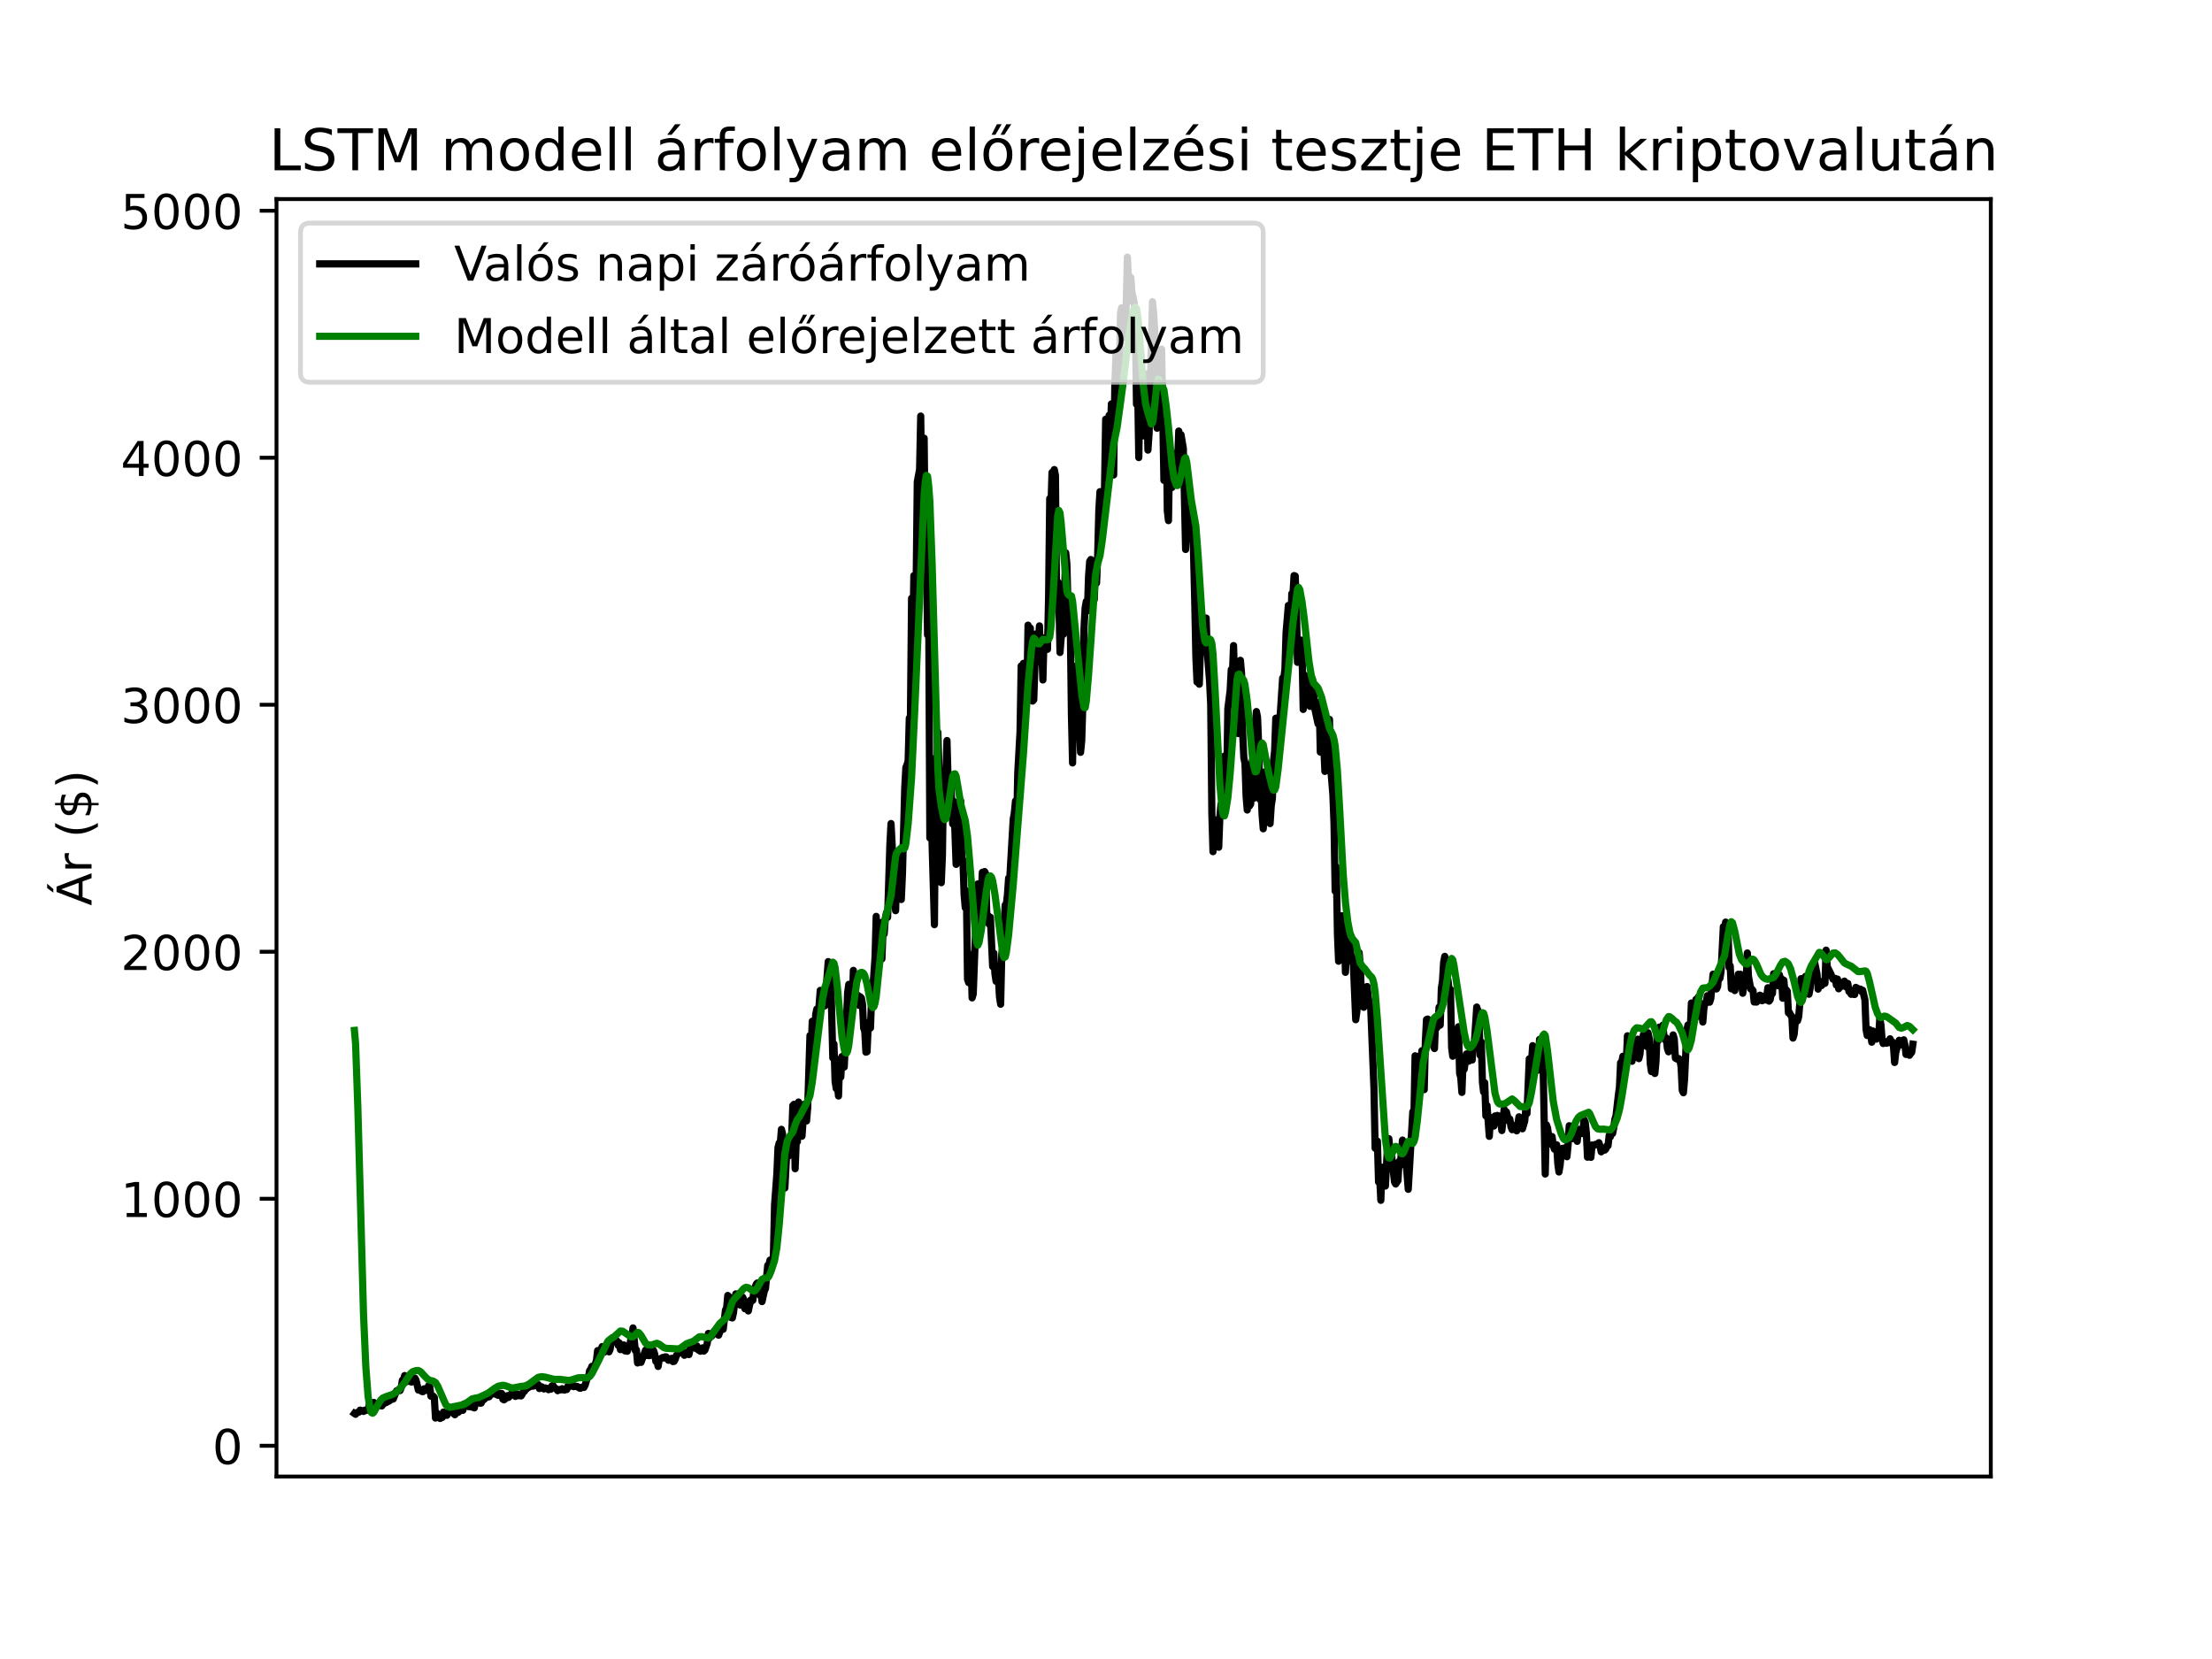 <?xml version="1.0" encoding="utf-8" standalone="no"?>
<!DOCTYPE svg PUBLIC "-//W3C//DTD SVG 1.1//EN"
  "http://www.w3.org/Graphics/SVG/1.1/DTD/svg11.dtd">
<!-- Created with matplotlib (https://matplotlib.org/) -->
<svg height="345.6pt" version="1.1" viewBox="0 0 460.8 345.6" width="460.8pt" xmlns="http://www.w3.org/2000/svg" xmlns:xlink="http://www.w3.org/1999/xlink">
 <defs>
  <style type="text/css">*{stroke-linecap:butt;stroke-linejoin:round;}</style>
 </defs>
 <g id="figure_1">
  <g id="patch_1">
   <path d="M 0 345.6 
L 460.8 345.6 
L 460.8 0 
L 0 0 
z
" style="fill:#ffffff;"/>
  </g>
  <g id="axes_1">
   <g id="patch_2">
    <path d="M 57.6 307.584 
L 414.72 307.584 
L 414.72 41.472 
L 57.6 41.472 
z
" style="fill:#ffffff;"/>
   </g>
   <g id="matplotlib.axis_1"/>
   <g id="matplotlib.axis_2">
    <g id="ytick_1">
     <g id="line2d_1">
      <defs>
       <path d="M 0 0 
L -3.5 0 
" id="m064269ae29" style="stroke:#000000;stroke-width:0.8;"/>
      </defs>
      <g>
       <use style="stroke:#000000;stroke-width:0.8;" x="57.6" xlink:href="#m064269ae29" y="301.179"/>
      </g>
     </g>
     <g id="text_1">
      <!-- 0 -->
      <g transform="translate(44.237 304.979)scale(0.1 -0.1)">
       <defs>
        <path d="M 31.781 66.406 
Q 24.172 66.406 20.328 58.906 
Q 16.5 51.422 16.5 36.375 
Q 16.5 21.391 20.328 13.891 
Q 24.172 6.391 31.781 6.391 
Q 39.453 6.391 43.281 13.891 
Q 47.125 21.391 47.125 36.375 
Q 47.125 51.422 43.281 58.906 
Q 39.453 66.406 31.781 66.406 
z
M 31.781 74.219 
Q 44.047 74.219 50.516 64.516 
Q 56.984 54.828 56.984 36.375 
Q 56.984 17.969 50.516 8.266 
Q 44.047 -1.422 31.781 -1.422 
Q 19.531 -1.422 13.062 8.266 
Q 6.594 17.969 6.594 36.375 
Q 6.594 54.828 13.062 64.516 
Q 19.531 74.219 31.781 74.219 
z
" id="DejaVuSans-48"/>
       </defs>
       <use xlink:href="#DejaVuSans-48"/>
      </g>
     </g>
    </g>
    <g id="ytick_2">
     <g id="line2d_2">
      <g>
       <use style="stroke:#000000;stroke-width:0.8;" x="57.6" xlink:href="#m064269ae29" y="249.723"/>
      </g>
     </g>
     <g id="text_2">
      <!-- 1000 -->
      <g transform="translate(25.15 253.522)scale(0.1 -0.1)">
       <defs>
        <path d="M 12.406 8.297 
L 28.516 8.297 
L 28.516 63.922 
L 10.984 60.406 
L 10.984 69.391 
L 28.422 72.906 
L 38.281 72.906 
L 38.281 8.297 
L 54.391 8.297 
L 54.391 0 
L 12.406 0 
z
" id="DejaVuSans-49"/>
       </defs>
       <use xlink:href="#DejaVuSans-49"/>
       <use x="63.623" xlink:href="#DejaVuSans-48"/>
       <use x="127.246" xlink:href="#DejaVuSans-48"/>
       <use x="190.869" xlink:href="#DejaVuSans-48"/>
      </g>
     </g>
    </g>
    <g id="ytick_3">
     <g id="line2d_3">
      <g>
       <use style="stroke:#000000;stroke-width:0.8;" x="57.6" xlink:href="#m064269ae29" y="198.267"/>
      </g>
     </g>
     <g id="text_3">
      <!-- 2000 -->
      <g transform="translate(25.15 202.066)scale(0.1 -0.1)">
       <defs>
        <path d="M 19.188 8.297 
L 53.609 8.297 
L 53.609 0 
L 7.328 0 
L 7.328 8.297 
Q 12.938 14.109 22.625 23.891 
Q 32.328 33.688 34.812 36.531 
Q 39.547 41.844 41.422 45.531 
Q 43.312 49.219 43.312 52.781 
Q 43.312 58.594 39.234 62.25 
Q 35.156 65.922 28.609 65.922 
Q 23.969 65.922 18.812 64.312 
Q 13.672 62.703 7.812 59.422 
L 7.812 69.391 
Q 13.766 71.781 18.938 73 
Q 24.125 74.219 28.422 74.219 
Q 39.75 74.219 46.484 68.547 
Q 53.219 62.891 53.219 53.422 
Q 53.219 48.922 51.531 44.891 
Q 49.859 40.875 45.406 35.406 
Q 44.188 33.984 37.641 27.219 
Q 31.109 20.453 19.188 8.297 
z
" id="DejaVuSans-50"/>
       </defs>
       <use xlink:href="#DejaVuSans-50"/>
       <use x="63.623" xlink:href="#DejaVuSans-48"/>
       <use x="127.246" xlink:href="#DejaVuSans-48"/>
       <use x="190.869" xlink:href="#DejaVuSans-48"/>
      </g>
     </g>
    </g>
    <g id="ytick_4">
     <g id="line2d_4">
      <g>
       <use style="stroke:#000000;stroke-width:0.8;" x="57.6" xlink:href="#m064269ae29" y="146.811"/>
      </g>
     </g>
     <g id="text_4">
      <!-- 3000 -->
      <g transform="translate(25.15 150.61)scale(0.1 -0.1)">
       <defs>
        <path d="M 40.578 39.312 
Q 47.656 37.797 51.625 33 
Q 55.609 28.219 55.609 21.188 
Q 55.609 10.406 48.188 4.484 
Q 40.766 -1.422 27.094 -1.422 
Q 22.516 -1.422 17.656 -0.516 
Q 12.797 0.391 7.625 2.203 
L 7.625 11.719 
Q 11.719 9.328 16.594 8.109 
Q 21.484 6.891 26.812 6.891 
Q 36.078 6.891 40.938 10.547 
Q 45.797 14.203 45.797 21.188 
Q 45.797 27.641 41.281 31.266 
Q 36.766 34.906 28.719 34.906 
L 20.219 34.906 
L 20.219 43.016 
L 29.109 43.016 
Q 36.375 43.016 40.234 45.922 
Q 44.094 48.828 44.094 54.297 
Q 44.094 59.906 40.109 62.906 
Q 36.141 65.922 28.719 65.922 
Q 24.656 65.922 20.016 65.031 
Q 15.375 64.156 9.812 62.312 
L 9.812 71.094 
Q 15.438 72.656 20.344 73.438 
Q 25.25 74.219 29.594 74.219 
Q 40.828 74.219 47.359 69.109 
Q 53.906 64.016 53.906 55.328 
Q 53.906 49.266 50.438 45.094 
Q 46.969 40.922 40.578 39.312 
z
" id="DejaVuSans-51"/>
       </defs>
       <use xlink:href="#DejaVuSans-51"/>
       <use x="63.623" xlink:href="#DejaVuSans-48"/>
       <use x="127.246" xlink:href="#DejaVuSans-48"/>
       <use x="190.869" xlink:href="#DejaVuSans-48"/>
      </g>
     </g>
    </g>
    <g id="ytick_5">
     <g id="line2d_5">
      <g>
       <use style="stroke:#000000;stroke-width:0.8;" x="57.6" xlink:href="#m064269ae29" y="95.355"/>
      </g>
     </g>
     <g id="text_5">
      <!-- 4000 -->
      <g transform="translate(25.15 99.154)scale(0.1 -0.1)">
       <defs>
        <path d="M 37.797 64.312 
L 12.891 25.391 
L 37.797 25.391 
z
M 35.203 72.906 
L 47.609 72.906 
L 47.609 25.391 
L 58.016 25.391 
L 58.016 17.188 
L 47.609 17.188 
L 47.609 0 
L 37.797 0 
L 37.797 17.188 
L 4.891 17.188 
L 4.891 26.703 
z
" id="DejaVuSans-52"/>
       </defs>
       <use xlink:href="#DejaVuSans-52"/>
       <use x="63.623" xlink:href="#DejaVuSans-48"/>
       <use x="127.246" xlink:href="#DejaVuSans-48"/>
       <use x="190.869" xlink:href="#DejaVuSans-48"/>
      </g>
     </g>
    </g>
    <g id="ytick_6">
     <g id="line2d_6">
      <g>
       <use style="stroke:#000000;stroke-width:0.8;" x="57.6" xlink:href="#m064269ae29" y="43.899"/>
      </g>
     </g>
     <g id="text_6">
      <!-- 5000 -->
      <g transform="translate(25.15 47.698)scale(0.1 -0.1)">
       <defs>
        <path d="M 10.797 72.906 
L 49.516 72.906 
L 49.516 64.594 
L 19.828 64.594 
L 19.828 46.734 
Q 21.969 47.469 24.109 47.828 
Q 26.266 48.188 28.422 48.188 
Q 40.625 48.188 47.75 41.5 
Q 54.891 34.812 54.891 23.391 
Q 54.891 11.625 47.562 5.094 
Q 40.234 -1.422 26.906 -1.422 
Q 22.312 -1.422 17.547 -0.641 
Q 12.797 0.141 7.719 1.703 
L 7.719 11.625 
Q 12.109 9.234 16.797 8.062 
Q 21.484 6.891 26.703 6.891 
Q 35.156 6.891 40.078 11.328 
Q 45.016 15.766 45.016 23.391 
Q 45.016 31 40.078 35.438 
Q 35.156 39.891 26.703 39.891 
Q 22.75 39.891 18.812 39.016 
Q 14.891 38.141 10.797 36.281 
z
" id="DejaVuSans-53"/>
       </defs>
       <use xlink:href="#DejaVuSans-53"/>
       <use x="63.623" xlink:href="#DejaVuSans-48"/>
       <use x="127.246" xlink:href="#DejaVuSans-48"/>
       <use x="190.869" xlink:href="#DejaVuSans-48"/>
      </g>
     </g>
    </g>
    <g id="text_7">
     <!-- Ár ($) -->
     <g transform="translate(19.07 188.676)rotate(-90)scale(0.1 -0.1)">
      <defs>
       <path d="M 34.188 63.188 
L 20.797 26.906 
L 47.609 26.906 
z
M 28.609 72.906 
L 39.797 72.906 
L 67.578 0 
L 57.328 0 
L 50.688 18.703 
L 17.828 18.703 
L 11.188 0 
L 0.781 0 
z
M 36.812 92.516 
L 45.844 92.516 
L 34.719 79.625 
L 27.234 79.625 
z
" id="DejaVuSans-193"/>
       <path d="M 41.109 46.297 
Q 39.594 47.172 37.812 47.578 
Q 36.031 48 33.891 48 
Q 26.266 48 22.188 43.047 
Q 18.109 38.094 18.109 28.812 
L 18.109 0 
L 9.078 0 
L 9.078 54.688 
L 18.109 54.688 
L 18.109 46.188 
Q 20.953 51.172 25.484 53.578 
Q 30.031 56 36.531 56 
Q 37.453 56 38.578 55.875 
Q 39.703 55.766 41.062 55.516 
z
" id="DejaVuSans-114"/>
       <path id="DejaVuSans-32"/>
       <path d="M 31 75.875 
Q 24.469 64.656 21.281 53.656 
Q 18.109 42.672 18.109 31.391 
Q 18.109 20.125 21.312 9.062 
Q 24.516 -2 31 -13.188 
L 23.188 -13.188 
Q 15.875 -1.703 12.234 9.375 
Q 8.594 20.453 8.594 31.391 
Q 8.594 42.281 12.203 53.312 
Q 15.828 64.359 23.188 75.875 
z
" id="DejaVuSans-40"/>
       <path d="M 33.797 -14.703 
L 28.906 -14.703 
L 28.859 0 
Q 23.734 0.094 18.609 1.188 
Q 13.484 2.297 8.297 4.5 
L 8.297 13.281 
Q 13.281 10.156 18.375 8.562 
Q 23.484 6.984 28.906 6.938 
L 28.906 29.203 
Q 18.109 30.953 13.203 35.156 
Q 8.297 39.359 8.297 46.688 
Q 8.297 54.641 13.625 59.219 
Q 18.953 63.812 28.906 64.5 
L 28.906 75.984 
L 33.797 75.984 
L 33.797 64.656 
Q 38.328 64.453 42.578 63.688 
Q 46.828 62.938 50.875 61.625 
L 50.875 53.078 
Q 46.828 55.125 42.547 56.25 
Q 38.281 57.375 33.797 57.562 
L 33.797 36.719 
Q 44.875 35.016 50.094 30.609 
Q 55.328 26.219 55.328 18.609 
Q 55.328 10.359 49.781 5.594 
Q 44.234 0.828 33.797 0.094 
z
M 28.906 37.594 
L 28.906 57.625 
Q 23.25 56.984 20.266 54.391 
Q 17.281 51.812 17.281 47.516 
Q 17.281 43.312 20.031 40.969 
Q 22.797 38.625 28.906 37.594 
z
M 33.797 28.219 
L 33.797 7.078 
Q 39.984 7.906 43.141 10.594 
Q 46.297 13.281 46.297 17.672 
Q 46.297 21.969 43.281 24.5 
Q 40.281 27.047 33.797 28.219 
z
" id="DejaVuSans-36"/>
       <path d="M 8.016 75.875 
L 15.828 75.875 
Q 23.141 64.359 26.781 53.312 
Q 30.422 42.281 30.422 31.391 
Q 30.422 20.453 26.781 9.375 
Q 23.141 -1.703 15.828 -13.188 
L 8.016 -13.188 
Q 14.5 -2 17.703 9.062 
Q 20.906 20.125 20.906 31.391 
Q 20.906 42.672 17.703 53.656 
Q 14.5 64.656 8.016 75.875 
z
" id="DejaVuSans-41"/>
      </defs>
      <use xlink:href="#DejaVuSans-193"/>
      <use x="68.408" xlink:href="#DejaVuSans-114"/>
      <use x="109.521" xlink:href="#DejaVuSans-32"/>
      <use x="141.309" xlink:href="#DejaVuSans-40"/>
      <use x="180.322" xlink:href="#DejaVuSans-36"/>
      <use x="243.945" xlink:href="#DejaVuSans-41"/>
     </g>
    </g>
   </g>
   <g id="line2d_7">
    <path clip-path="url(#pef23e58887)" d="M 73.833 294.449 
L 74.071 294.623 
L 74.308 294.275 
L 74.784 294.167 
L 75.022 293.754 
L 75.498 293.911 
L 75.735 294.028 
L 75.973 293.772 
L 76.211 293.825 
L 76.449 293.673 
L 76.687 293.758 
L 76.925 292.64 
L 77.4 292.72 
L 77.876 292.156 
L 78.114 292.588 
L 78.352 292.58 
L 78.59 292.447 
L 78.827 292.52 
L 79.065 292.796 
L 79.541 292.88 
L 79.779 292.531 
L 80.017 292.384 
L 80.254 292.104 
L 80.492 292.172 
L 80.73 291.676 
L 80.968 291.909 
L 81.682 291.41 
L 81.919 291.441 
L 82.395 290.253 
L 82.633 289.719 
L 82.871 289.697 
L 83.109 289.418 
L 83.346 289.678 
L 83.584 289.043 
L 83.822 287.523 
L 84.06 287.384 
L 84.298 286.555 
L 84.536 287.557 
L 84.773 287.806 
L 85.011 287.473 
L 85.249 286.672 
L 85.487 287.813 
L 85.725 287.906 
L 85.963 287.513 
L 86.201 287.681 
L 86.438 287.093 
L 86.676 287.532 
L 87.152 289.567 
L 87.628 289.511 
L 87.865 289.867 
L 88.103 289.912 
L 88.341 289.315 
L 88.579 289.628 
L 88.817 289.627 
L 89.055 289.382 
L 89.292 288.648 
L 89.53 288.94 
L 89.768 290.853 
L 90.006 290.786 
L 90.244 290.849 
L 90.482 291.152 
L 90.72 295.398 
L 90.957 294.325 
L 91.195 294.834 
L 91.433 294.736 
L 91.671 295.488 
L 92.147 295.27 
L 92.384 294.151 
L 92.622 294.349 
L 92.86 294.345 
L 93.098 294.834 
L 93.336 294.237 
L 93.574 294.039 
L 93.811 294.171 
L 94.049 294.06 
L 94.763 294.717 
L 95.001 294.341 
L 95.476 294.2 
L 95.714 293.871 
L 95.952 293.868 
L 96.19 293.707 
L 96.428 293.793 
L 96.666 292.476 
L 96.903 292.684 
L 97.141 292.296 
L 97.379 292.39 
L 97.617 293.028 
L 97.855 293.038 
L 98.093 292.888 
L 98.33 293.138 
L 98.568 293.07 
L 98.806 293.292 
L 99.044 292.321 
L 99.282 292.347 
L 99.52 291.561 
L 99.758 291.834 
L 99.995 292.314 
L 100.233 292.291 
L 100.471 291.783 
L 100.947 291.442 
L 101.185 291.119 
L 101.66 291.031 
L 101.898 290.97 
L 102.136 290.015 
L 102.374 290.497 
L 102.612 290.156 
L 102.849 290.1 
L 103.325 290.468 
L 103.801 290.679 
L 104.039 290.256 
L 104.514 290.291 
L 104.752 291.475 
L 104.99 291.613 
L 105.228 291.438 
L 105.466 290.93 
L 105.704 290.736 
L 105.941 291.113 
L 106.417 290.52 
L 106.655 290.141 
L 106.893 290.196 
L 107.131 290.369 
L 107.368 290.894 
L 107.606 290.519 
L 107.844 290.441 
L 108.082 290.766 
L 108.32 290.614 
L 108.558 290.79 
L 108.796 290.432 
L 109.033 289.867 
L 109.271 289.824 
L 109.509 288.709 
L 109.747 289.294 
L 109.985 288.47 
L 110.223 288.973 
L 110.46 288.615 
L 110.698 288.602 
L 110.936 288.767 
L 111.174 288.731 
L 111.65 288.505 
L 111.887 288.577 
L 112.125 288.447 
L 112.363 289.257 
L 112.601 288.959 
L 112.839 288.886 
L 113.315 289.348 
L 113.552 289.117 
L 114.028 289.236 
L 114.266 289.492 
L 114.504 289.382 
L 114.742 289.396 
L 114.979 288.7 
L 115.217 288.617 
L 115.455 289.047 
L 115.931 289.362 
L 116.169 289.707 
L 116.644 289.437 
L 116.882 289.534 
L 117.12 289.287 
L 117.596 289.582 
L 117.834 289.392 
L 118.071 289.465 
L 118.309 288.752 
L 118.547 288.877 
L 118.785 288.487 
L 119.261 288.779 
L 119.498 288.858 
L 119.736 288.72 
L 119.974 288.85 
L 120.212 288.819 
L 120.45 288.911 
L 120.688 289.157 
L 120.925 289.202 
L 121.401 288.908 
L 121.639 289.028 
L 121.877 288.572 
L 122.353 287.045 
L 122.59 286.812 
L 122.828 285.534 
L 123.066 285.246 
L 123.304 284.635 
L 123.542 284.885 
L 123.78 284.806 
L 124.255 283.398 
L 124.493 281.358 
L 124.731 282.106 
L 124.969 281.302 
L 125.207 281.118 
L 125.444 280.515 
L 125.682 280.856 
L 125.92 281.651 
L 126.158 280.906 
L 126.396 281.054 
L 126.634 280.809 
L 126.872 281.606 
L 127.109 281.059 
L 127.347 279.118 
L 127.585 278.673 
L 127.823 278.881 
L 128.061 278.858 
L 128.536 279.379 
L 128.774 280.264 
L 129.012 279.751 
L 129.25 281.156 
L 129.488 280.811 
L 129.726 281.04 
L 129.963 280.178 
L 130.201 281.42 
L 130.439 281.293 
L 130.677 281.491 
L 130.915 280.809 
L 131.153 280.601 
L 131.391 279.136 
L 131.628 278.792 
L 131.866 276.632 
L 132.342 281.334 
L 132.58 281.202 
L 132.818 283.928 
L 133.055 282.997 
L 133.293 283.032 
L 133.531 283.808 
L 134.482 281.256 
L 134.72 282.369 
L 134.958 281.767 
L 135.196 282.406 
L 135.434 282.356 
L 135.672 281.162 
L 135.91 281.401 
L 136.147 281.341 
L 136.385 282.086 
L 136.623 283.592 
L 136.861 283.453 
L 137.099 284.656 
L 137.337 283.203 
L 138.05 282.787 
L 138.288 282.904 
L 138.526 282.668 
L 138.764 282.658 
L 139.239 283.363 
L 139.477 283.349 
L 139.715 283.037 
L 139.953 282.966 
L 140.191 283.642 
L 140.429 283.591 
L 140.666 283.13 
L 140.904 282.367 
L 141.38 281.876 
L 141.618 281.228 
L 141.856 281.565 
L 142.331 281.758 
L 142.569 282.335 
L 142.807 282.199 
L 143.045 281.718 
L 143.283 281.629 
L 143.52 282.185 
L 143.996 279.888 
L 144.234 280.094 
L 144.472 279.956 
L 144.71 280.277 
L 144.948 280.911 
L 145.185 280.391 
L 145.423 281.181 
L 145.899 281.481 
L 146.137 281.287 
L 146.375 280.784 
L 146.612 281.464 
L 146.85 281.235 
L 147.326 279.873 
L 147.564 277.781 
L 147.802 278.759 
L 148.039 277.841 
L 148.277 278.324 
L 148.515 278.041 
L 148.753 277.357 
L 148.991 277.458 
L 149.229 276.757 
L 149.704 278.15 
L 149.942 277.513 
L 150.18 276.462 
L 150.418 276.507 
L 150.656 276.911 
L 151.131 272.905 
L 151.369 272.463 
L 151.607 269.871 
L 151.845 270.105 
L 152.083 271.814 
L 152.321 274.484 
L 152.558 274.551 
L 152.796 273.484 
L 153.272 269.542 
L 153.51 270.958 
L 153.748 270.39 
L 153.986 269.446 
L 154.223 271.883 
L 154.461 270.481 
L 154.699 270.207 
L 154.937 270.725 
L 155.175 272.63 
L 155.413 271.67 
L 155.888 273.095 
L 156.364 270.838 
L 156.602 271.025 
L 156.84 270.853 
L 157.077 268.444 
L 157.315 268.1 
L 157.553 267.485 
L 157.791 267.254 
L 158.267 269.8 
L 158.505 268.512 
L 158.742 271.144 
L 159.218 268.947 
L 159.456 268.462 
L 159.932 263.596 
L 160.169 263.538 
L 160.407 262.504 
L 160.883 263.597 
L 161.121 261.325 
L 161.359 250.984 
L 161.834 244.577 
L 162.072 239.066 
L 162.31 238.111 
L 162.548 238.187 
L 162.786 235.26 
L 163.024 236.229 
L 163.261 245.085 
L 163.499 247.488 
L 163.975 238.482 
L 164.213 240.881 
L 164.451 237.706 
L 164.688 237.879 
L 164.926 236.485 
L 165.164 230.309 
L 165.402 230.053 
L 165.64 243.468 
L 165.878 237.553 
L 166.115 237.837 
L 166.353 229.573 
L 166.591 233.03 
L 166.829 231.35 
L 167.067 236.695 
L 167.543 230.04 
L 167.78 230.37 
L 168.018 233.515 
L 168.256 230.734 
L 168.732 215.715 
L 168.97 219.119 
L 169.207 212.744 
L 169.445 214.844 
L 169.683 218.117 
L 169.921 211.305 
L 170.159 210.203 
L 170.397 211.427 
L 170.634 209.392 
L 170.872 206.318 
L 171.11 207.832 
L 171.348 208.297 
L 171.586 209.598 
L 171.824 209.533 
L 172.537 200.317 
L 172.775 202.408 
L 173.013 201.581 
L 173.489 220.383 
L 173.726 217.482 
L 173.964 225.245 
L 174.202 226.772 
L 174.44 226.055 
L 174.678 228.315 
L 174.916 220.666 
L 175.153 224.375 
L 175.391 220.092 
L 175.629 221.838 
L 175.867 222.283 
L 176.343 212.513 
L 176.581 206.771 
L 176.818 205.057 
L 177.056 208.601 
L 177.294 207.21 
L 177.532 209.994 
L 177.77 202.143 
L 178.245 208.985 
L 178.721 207.352 
L 178.959 209.441 
L 179.197 207.651 
L 179.435 207.908 
L 179.672 209.165 
L 179.91 214.15 
L 180.148 214.803 
L 180.386 219.188 
L 180.624 219.088 
L 180.862 213.558 
L 181.1 212.855 
L 181.337 214.149 
L 181.575 207.545 
L 181.813 206.19 
L 182.289 199.436 
L 182.527 190.897 
L 182.764 196.805 
L 183.002 193.475 
L 183.478 192.176 
L 183.716 199.755 
L 183.954 193.709 
L 184.191 194.557 
L 184.429 191.272 
L 184.667 190.155 
L 184.905 191.097 
L 185.381 175.878 
L 185.619 171.555 
L 186.57 189.716 
L 186.808 181.276 
L 187.283 177.503 
L 187.521 179.558 
L 187.759 187.378 
L 187.997 182.004 
L 188.473 164.159 
L 188.71 159.861 
L 188.948 159.321 
L 189.186 158.481 
L 189.424 149.595 
L 189.662 149.278 
L 189.9 124.629 
L 190.138 133.76 
L 190.375 119.911 
L 190.613 121.552 
L 190.851 121.869 
L 191.089 100.364 
L 191.565 97.81 
L 191.802 86.674 
L 192.04 106.374 
L 192.278 110.012 
L 192.516 91.287 
L 192.754 113.976 
L 192.992 116.58 
L 193.229 132.28 
L 193.467 127.254 
L 193.705 174.562 
L 193.943 157.91 
L 194.181 176.109 
L 194.657 192.629 
L 194.894 165.15 
L 195.132 161.907 
L 195.37 152.538 
L 195.608 160.37 
L 195.846 176.66 
L 196.084 183.884 
L 196.321 178.184 
L 196.559 161.479 
L 196.797 165.669 
L 197.035 161.933 
L 197.273 154.266 
L 197.511 162.855 
L 197.748 165.82 
L 197.986 161.471 
L 198.462 171.642 
L 198.7 166.968 
L 199.176 180.064 
L 199.413 179.101 
L 199.651 172.107 
L 199.889 170.589 
L 200.127 166.831 
L 200.365 179.349 
L 200.603 179.125 
L 200.84 186.343 
L 201.078 189.082 
L 201.316 185.59 
L 201.554 204.007 
L 201.792 204.702 
L 202.03 198.795 
L 202.267 198.861 
L 202.505 207.878 
L 202.743 207.054 
L 203.219 194.168 
L 203.695 184.14 
L 203.932 192.421 
L 204.17 190.547 
L 204.646 181.712 
L 204.884 188.049 
L 205.122 181.56 
L 205.359 182.05 
L 205.597 192.091 
L 205.835 190.719 
L 206.073 192.535 
L 206.311 191.081 
L 206.786 201.35 
L 207.024 198.559 
L 207.262 202.838 
L 207.5 204.422 
L 207.738 203.473 
L 207.976 203.642 
L 208.214 207.668 
L 208.451 209.201 
L 208.689 198.732 
L 208.927 196.97 
L 209.403 188.531 
L 209.641 188.42 
L 209.878 186.259 
L 210.116 182.916 
L 210.354 183.008 
L 211.068 170.676 
L 211.305 169.356 
L 211.543 166.871 
L 211.781 172.418 
L 212.019 160.981 
L 212.495 152.423 
L 212.733 138.72 
L 212.97 146.104 
L 213.208 138.174 
L 213.446 139.52 
L 213.684 138.36 
L 213.922 144.577 
L 214.16 130.231 
L 214.397 133.152 
L 214.635 130.834 
L 215.111 146.047 
L 215.349 145.777 
L 215.824 132.046 
L 216.062 135.178 
L 216.3 134.353 
L 216.538 130.383 
L 216.776 137.937 
L 217.014 135.238 
L 217.252 141.649 
L 217.489 132.887 
L 217.965 135.13 
L 218.203 135.266 
L 218.441 124.493 
L 218.679 103.854 
L 218.916 106.11 
L 219.154 98.411 
L 219.392 101.127 
L 219.63 97.818 
L 219.868 99.04 
L 220.106 124.87 
L 220.343 121.221 
L 220.581 124.822 
L 220.819 135.928 
L 221.057 132.904 
L 221.295 125.707 
L 221.533 132.12 
L 222.008 115.151 
L 222.246 117.414 
L 222.484 126.304 
L 222.722 124.581 
L 222.96 129.859 
L 223.198 148.921 
L 223.435 158.932 
L 223.673 142.804 
L 223.911 138.808 
L 224.149 150.327 
L 224.387 150.641 
L 224.625 143.607 
L 225.1 156.727 
L 225.338 154.368 
L 225.576 146.725 
L 225.814 130.987 
L 226.052 126.656 
L 226.29 125.284 
L 226.527 127.253 
L 226.765 120.13 
L 227.003 116.938 
L 227.241 116.556 
L 227.479 117.802 
L 227.717 117.187 
L 227.954 124.898 
L 228.192 118.749 
L 228.43 121.465 
L 228.668 115.618 
L 228.906 106.366 
L 229.144 102.423 
L 229.381 104.083 
L 229.619 103.222 
L 229.857 108.283 
L 230.095 101.65 
L 230.333 87.328 
L 230.809 96.889 
L 231.046 86.522 
L 231.284 90.832 
L 231.522 84.144 
L 231.76 88.609 
L 231.998 98.944 
L 232.236 80.571 
L 232.473 74.014 
L 232.711 78.598 
L 232.949 80.532 
L 233.187 78.651 
L 233.425 65.263 
L 233.663 64.111 
L 234.138 70.335 
L 234.376 68.516 
L 234.614 63.424 
L 234.852 53.568 
L 235.328 62.62 
L 235.565 57.772 
L 235.803 61.028 
L 236.041 61.833 
L 236.279 63.125 
L 236.517 66.668 
L 236.755 84.222 
L 236.992 80.556 
L 237.23 95.321 
L 237.468 80.005 
L 237.706 74.261 
L 238.182 90.803 
L 238.419 77.82 
L 238.657 83.006 
L 238.895 81.218 
L 239.133 93.764 
L 239.371 90.368 
L 240.084 62.861 
L 240.322 65.151 
L 240.56 69.045 
L 240.798 83.998 
L 241.036 89.201 
L 241.274 85.15 
L 241.511 76.896 
L 241.749 79.143 
L 241.987 72.747 
L 242.463 100.063 
L 242.701 91.009 
L 242.939 88.436 
L 243.176 106.458 
L 243.414 108.454 
L 243.652 94.409 
L 243.89 97.286 
L 244.128 101.556 
L 244.366 97.369 
L 244.603 99.338 
L 244.841 98.759 
L 245.079 94.312 
L 245.317 96.276 
L 245.555 89.797 
L 245.793 92.886 
L 246.03 90.555 
L 246.506 93.423 
L 246.982 114.469 
L 247.22 110.079 
L 247.458 111.685 
L 247.933 104.125 
L 248.171 107.633 
L 248.409 105.952 
L 248.885 125.281 
L 249.122 136.869 
L 249.36 142.078 
L 249.598 138.694 
L 249.836 142.535 
L 250.312 127.656 
L 250.549 134.035 
L 250.787 130.86 
L 251.263 128.754 
L 251.501 135.887 
L 251.977 141.88 
L 252.214 146.753 
L 252.452 169.558 
L 252.69 177.418 
L 252.928 170.736 
L 253.166 175.608 
L 253.641 174.184 
L 253.879 176.501 
L 254.117 170.116 
L 254.355 167.543 
L 254.593 167.215 
L 255.068 157.508 
L 255.306 163.13 
L 255.544 163.32 
L 255.782 147.656 
L 256.258 143.853 
L 256.496 139.48 
L 256.733 140.502 
L 256.971 134.489 
L 257.447 150.548 
L 257.685 151.063 
L 257.923 152.808 
L 258.16 150.234 
L 258.398 137.555 
L 258.636 140.233 
L 258.874 152.909 
L 259.112 157.837 
L 259.35 158.97 
L 259.587 165.919 
L 259.825 168.741 
L 260.063 165.371 
L 260.301 167.889 
L 260.539 167.493 
L 260.777 158.927 
L 261.015 158.074 
L 261.252 166.272 
L 261.49 150.969 
L 261.728 148.227 
L 261.966 149.378 
L 262.204 155.329 
L 262.442 166.511 
L 262.679 164.057 
L 262.917 169.707 
L 263.155 172.654 
L 263.393 168.59 
L 263.631 160.715 
L 263.869 166.979 
L 264.106 169.474 
L 264.344 168.692 
L 264.582 171.564 
L 264.82 167.872 
L 265.058 166.357 
L 265.296 158.54 
L 265.534 156.338 
L 265.771 149.623 
L 266.009 149.576 
L 266.247 153.991 
L 266.485 152.061 
L 267.198 141.251 
L 267.436 141.322 
L 267.674 139.444 
L 267.912 131.808 
L 268.388 126.126 
L 268.625 126.992 
L 268.863 132.319 
L 269.101 123.679 
L 269.339 123.91 
L 269.577 119.908 
L 269.815 119.99 
L 270.053 125.622 
L 270.29 137.976 
L 270.528 134.808 
L 270.766 136.928 
L 271.004 133.334 
L 271.242 135.909 
L 271.48 147.786 
L 271.717 145.248 
L 271.955 140.721 
L 272.193 145.787 
L 272.669 143.605 
L 272.907 147.15 
L 273.382 141.454 
L 273.62 142.81 
L 273.858 147.455 
L 274.572 150.787 
L 274.809 146.328 
L 275.047 156.675 
L 275.523 150.056 
L 275.999 160.695 
L 276.236 155.674 
L 276.474 154.148 
L 276.712 157.952 
L 276.95 149.865 
L 277.188 159.716 
L 277.663 165.536 
L 277.901 171.641 
L 278.139 185.638 
L 278.377 180.591 
L 278.615 194.557 
L 278.853 200.238 
L 279.328 195.371 
L 279.566 190.77 
L 279.804 197.098 
L 280.042 193.615 
L 280.28 202.556 
L 280.518 197.324 
L 280.755 200.258 
L 280.993 199.578 
L 281.231 196.046 
L 281.469 199.699 
L 281.707 199.349 
L 281.945 201.106 
L 282.42 212.422 
L 282.658 210.722 
L 282.896 207.939 
L 283.134 198.45 
L 283.372 201.235 
L 283.61 207.346 
L 283.847 206.801 
L 284.085 209.841 
L 284.323 208.476 
L 284.561 208.291 
L 284.799 205.508 
L 285.037 207.835 
L 285.274 208.889 
L 285.512 209.082 
L 286.226 226.814 
L 286.464 239.196 
L 286.701 238.832 
L 286.939 237.723 
L 287.177 246.238 
L 287.415 245.271 
L 287.653 250.051 
L 287.891 243.155 
L 288.129 243.155 
L 288.366 243.3 
L 288.604 247.077 
L 289.08 238.051 
L 289.318 237.196 
L 289.556 239.441 
L 289.793 239.757 
L 290.507 246.26 
L 290.745 246.648 
L 291.22 245.927 
L 291.458 241.95 
L 291.696 242.8 
L 292.172 237.498 
L 292.41 238.274 
L 292.648 238.558 
L 293.123 244.72 
L 293.361 247.758 
L 294.312 231.578 
L 294.55 232.298 
L 294.788 219.945 
L 295.264 222.956 
L 295.502 220.046 
L 295.739 222.07 
L 295.977 221.459 
L 296.215 218.876 
L 296.453 226.806 
L 296.691 226.99 
L 296.929 216.985 
L 297.167 212.393 
L 297.404 212.294 
L 297.642 213.911 
L 297.88 214.655 
L 298.118 217.039 
L 298.356 217.154 
L 298.831 218.427 
L 299.069 212.044 
L 299.307 214.133 
L 299.545 213.737 
L 299.783 209.818 
L 300.021 213.548 
L 300.258 205.896 
L 300.496 204.379 
L 300.734 200.467 
L 300.972 199.227 
L 301.448 203.195 
L 301.686 204.538 
L 301.923 206.86 
L 302.161 206.139 
L 302.399 218.181 
L 302.637 220.033 
L 302.875 217.855 
L 303.113 217.691 
L 303.35 215.62 
L 303.588 215.914 
L 303.826 213.886 
L 304.064 223.595 
L 304.302 224.438 
L 304.54 227.569 
L 304.777 221.266 
L 305.015 222.769 
L 305.491 219.561 
L 305.729 220.022 
L 305.967 221.069 
L 306.205 220 
L 306.442 217.965 
L 306.68 220.818 
L 306.918 217.311 
L 307.156 217.031 
L 307.632 209.783 
L 307.869 210.524 
L 308.107 212.996 
L 308.345 219.838 
L 308.583 217.061 
L 308.821 225.452 
L 309.059 227.471 
L 309.296 225.552 
L 309.534 232.468 
L 309.772 230.296 
L 310.248 236.725 
L 310.486 232.862 
L 310.724 232.832 
L 310.961 233.361 
L 311.199 234.584 
L 311.437 232.469 
L 311.675 232.736 
L 311.913 232.361 
L 312.151 232.452 
L 312.388 232.847 
L 312.626 233.687 
L 312.864 235.517 
L 313.34 231.09 
L 313.578 231.568 
L 313.815 231.626 
L 314.291 233.489 
L 314.529 233.123 
L 314.767 234.732 
L 315.005 235.337 
L 315.243 234.548 
L 315.48 234.897 
L 315.718 234.419 
L 315.956 235.579 
L 316.432 232.655 
L 316.907 235.02 
L 317.145 235.151 
L 317.621 233.551 
L 317.859 231.022 
L 318.097 231.971 
L 318.572 220.57 
L 318.81 223.255 
L 319.048 221.14 
L 319.286 217.836 
L 319.762 220.254 
L 319.999 219.894 
L 320.237 222.981 
L 320.475 222.372 
L 320.713 216.529 
L 320.951 217.41 
L 321.189 220.278 
L 321.426 220.466 
L 321.902 244.569 
L 322.14 234.314 
L 322.378 234.944 
L 322.853 238.309 
L 323.091 237.291 
L 323.329 236.77 
L 323.567 238.629 
L 323.805 239.39 
L 324.281 238.484 
L 324.518 242.392 
L 324.756 244.148 
L 324.994 242.768 
L 325.232 240.296 
L 325.47 239.227 
L 325.708 239.487 
L 325.945 239.129 
L 326.183 239.683 
L 326.421 240.971 
L 326.659 238.562 
L 326.897 234.508 
L 327.135 235.507 
L 327.372 234.58 
L 327.61 237.202 
L 327.848 235.302 
L 328.086 236.361 
L 328.324 235.745 
L 328.562 237.763 
L 328.8 235.258 
L 329.037 236.124 
L 329.275 236.016 
L 329.513 236.146 
L 329.751 235.592 
L 329.989 233.229 
L 330.227 233.806 
L 330.464 236.018 
L 330.702 241.065 
L 330.94 240.042 
L 331.178 240.219 
L 331.416 241.099 
L 331.654 238.521 
L 331.891 238.732 
L 332.367 238.395 
L 332.605 238.344 
L 332.843 238.456 
L 333.081 238.044 
L 333.319 238.774 
L 333.556 239.947 
L 333.794 239.35 
L 334.27 239.598 
L 334.508 239.382 
L 334.746 238.678 
L 334.983 238.672 
L 335.221 236.523 
L 335.459 236.837 
L 335.697 235.862 
L 335.935 236.125 
L 336.173 234.937 
L 336.41 233.178 
L 336.648 232.404 
L 337.124 228.218 
L 337.362 226.485 
L 337.6 221.386 
L 337.838 221.295 
L 338.075 220.042 
L 338.313 220.504 
L 338.551 223.197 
L 338.789 221.291 
L 339.027 215.775 
L 339.265 217.454 
L 339.74 217.396 
L 339.978 221.083 
L 340.216 218.247 
L 340.692 218.944 
L 340.929 220.268 
L 341.167 216.475 
L 341.405 220.531 
L 341.643 219.542 
L 341.881 216.699 
L 342.119 216.625 
L 342.357 215.518 
L 342.594 215.399 
L 342.832 217.221 
L 343.07 218.014 
L 343.308 215.145 
L 343.546 216.24 
L 343.784 221.606 
L 344.021 223.23 
L 344.259 221.941 
L 344.497 223.222 
L 344.735 223.626 
L 344.973 221.069 
L 345.211 215.055 
L 345.448 216.788 
L 345.686 213.972 
L 345.924 214.125 
L 346.162 214.659 
L 346.4 213.566 
L 346.638 215.863 
L 346.876 216.625 
L 347.113 216.221 
L 347.351 218.419 
L 347.589 219.111 
L 347.827 216.749 
L 348.065 217.083 
L 348.303 218.546 
L 348.54 215.586 
L 348.778 216.415 
L 349.016 220.436 
L 349.492 220.678 
L 349.73 220.527 
L 349.967 220.808 
L 350.205 222.241 
L 350.443 227.151 
L 350.681 227.64 
L 350.919 224.89 
L 351.395 214.717 
L 351.632 213.523 
L 351.87 215.959 
L 352.108 214.876 
L 352.346 208.945 
L 352.584 210.531 
L 352.822 209.301 
L 353.059 211.886 
L 353.297 208.21 
L 353.535 211.763 
L 353.773 207.714 
L 354.011 211.026 
L 354.249 211.452 
L 354.486 209.81 
L 354.724 212.908 
L 354.962 209.959 
L 355.2 208.918 
L 355.438 208.932 
L 355.676 207.425 
L 355.914 207.845 
L 356.151 208.779 
L 356.389 208.028 
L 356.865 202.944 
L 357.103 204.806 
L 357.341 205.181 
L 357.578 206.011 
L 357.816 205.502 
L 358.054 202.836 
L 358.292 203.815 
L 358.53 202.348 
L 359.005 193.037 
L 359.243 193.509 
L 359.481 192.092 
L 359.719 194.344 
L 359.957 192.888 
L 360.195 201.54 
L 360.433 201.195 
L 360.67 205.986 
L 360.908 204.739 
L 361.146 205.365 
L 361.384 206.358 
L 361.622 205.123 
L 361.86 205.133 
L 362.097 202.961 
L 362.335 203.798 
L 362.573 202.954 
L 363.049 206.914 
L 363.524 203.173 
L 363.762 204.56 
L 364 198.521 
L 364.238 203.401 
L 364.714 206.035 
L 364.952 206.057 
L 365.189 206.377 
L 365.427 208.739 
L 365.665 208.146 
L 365.903 208.758 
L 366.141 208.533 
L 366.379 207.655 
L 366.616 207.317 
L 366.854 207.434 
L 367.092 208.469 
L 367.568 207.505 
L 367.806 208.325 
L 368.043 207.656 
L 368.281 205.76 
L 368.519 208.553 
L 368.757 208.252 
L 368.995 207.082 
L 369.233 206.957 
L 369.471 202.851 
L 369.708 203.769 
L 369.946 203.36 
L 370.184 204.744 
L 370.422 205.358 
L 370.66 203.039 
L 370.898 203.803 
L 371.135 203.901 
L 371.373 207.95 
L 371.611 204.211 
L 371.849 206.891 
L 372.087 206.176 
L 372.325 206.488 
L 372.562 211.008 
L 372.8 210.955 
L 373.038 211.516 
L 373.276 211.695 
L 373.514 216.25 
L 373.752 215.478 
L 373.99 212.846 
L 374.227 212.304 
L 374.465 212.645 
L 374.703 211.766 
L 374.941 208.964 
L 375.179 203.875 
L 375.417 204.805 
L 375.654 203.78 
L 375.892 204.645 
L 376.13 203.387 
L 376.368 205.5 
L 376.606 203.943 
L 376.844 207.119 
L 377.081 205.871 
L 377.319 201.705 
L 377.557 202.149 
L 378.033 200.563 
L 378.509 202.868 
L 378.746 206.056 
L 378.984 204.925 
L 379.46 205.316 
L 379.698 204.413 
L 379.936 204.527 
L 380.173 204.848 
L 380.411 197.932 
L 380.649 201.388 
L 381.363 202.813 
L 381.838 203.978 
L 382.314 203.82 
L 382.552 205.218 
L 382.79 203.969 
L 383.028 205.985 
L 383.265 205.587 
L 383.503 204.845 
L 383.741 205.453 
L 383.979 204.712 
L 384.217 204.387 
L 384.455 205.386 
L 384.692 205.668 
L 384.93 204.864 
L 385.168 206.547 
L 385.406 206.75 
L 385.644 207.132 
L 385.882 206.758 
L 386.119 207.145 
L 386.357 207.172 
L 386.595 205.687 
L 387.071 205.947 
L 387.309 206.133 
L 387.547 206.043 
L 387.784 206.537 
L 388.022 206.285 
L 388.498 208.267 
L 388.736 214.479 
L 388.974 215.714 
L 389.211 215.275 
L 389.449 214.483 
L 389.687 215.388 
L 389.925 217.106 
L 390.163 214.77 
L 390.401 215.765 
L 390.876 216.467 
L 391.114 215.89 
L 391.352 216.15 
L 391.59 212.174 
L 391.828 213.441 
L 392.066 216.501 
L 392.303 217.384 
L 392.541 216.944 
L 392.779 216.991 
L 393.017 217.324 
L 393.255 217.119 
L 393.493 217.19 
L 393.73 216.4 
L 393.968 216.99 
L 394.206 217.04 
L 394.444 217.984 
L 394.682 221.338 
L 394.92 219.239 
L 395.633 216.707 
L 395.871 217.037 
L 396.109 217.671 
L 396.347 216.928 
L 396.585 216.609 
L 396.822 217.672 
L 397.06 219.657 
L 397.298 219.196 
L 397.536 219.166 
L 397.774 219.835 
L 398.249 219.188 
L 398.487 217.528 
L 398.487 217.528 
" style="fill:none;stroke:#000000;stroke-linecap:square;stroke-width:1.5;"/>
   </g>
   <g id="line2d_8">
    <path clip-path="url(#pef23e58887)" d="M 73.833 214.653 
L 74.071 217.357 
L 74.546 230.731 
L 75.735 274.018 
L 76.211 284.761 
L 76.687 290.98 
L 77.163 293.797 
L 77.4 294.297 
L 77.638 294.39 
L 77.876 294.199 
L 78.59 292.874 
L 79.303 291.657 
L 79.779 291.207 
L 80.492 290.918 
L 81.682 290.524 
L 82.633 289.978 
L 83.346 289.249 
L 84.298 288.027 
L 85.487 286.175 
L 85.963 285.754 
L 86.676 285.515 
L 87.152 285.498 
L 87.628 285.76 
L 88.341 286.545 
L 89.055 287.275 
L 89.53 287.54 
L 90.244 287.715 
L 90.72 288.005 
L 91.195 288.77 
L 92.86 292.604 
L 93.336 293.038 
L 93.811 293.172 
L 94.525 293.026 
L 95.476 292.833 
L 96.666 292.584 
L 97.379 292.133 
L 98.33 291.423 
L 99.044 291.25 
L 99.758 291.127 
L 101.66 290.221 
L 103.087 289.196 
L 103.801 288.769 
L 104.752 288.579 
L 105.228 288.654 
L 106.655 289.163 
L 107.368 289.041 
L 108.558 288.813 
L 109.509 288.731 
L 109.985 288.483 
L 112.125 286.924 
L 112.839 286.778 
L 113.552 286.876 
L 115.455 287.349 
L 116.644 287.34 
L 118.547 287.581 
L 119.261 287.402 
L 120.45 287.022 
L 121.163 286.982 
L 122.353 287.039 
L 122.828 286.765 
L 123.304 286.153 
L 124.493 283.853 
L 126.634 279.391 
L 127.109 278.98 
L 127.823 278.565 
L 129.25 277.275 
L 129.726 277.321 
L 130.677 277.963 
L 131.391 278.489 
L 131.866 278.481 
L 132.818 277.561 
L 133.055 277.612 
L 133.531 278.17 
L 134.482 279.808 
L 134.958 280.148 
L 135.672 280.217 
L 136.385 279.975 
L 136.861 279.833 
L 137.337 280.025 
L 138.288 280.732 
L 138.764 280.876 
L 141.38 281.01 
L 141.856 280.771 
L 143.045 279.911 
L 144.472 279.4 
L 145.661 278.496 
L 146.137 278.444 
L 147.564 278.744 
L 148.039 278.408 
L 148.991 277.034 
L 149.942 275.701 
L 151.369 274.451 
L 151.845 273.4 
L 152.558 271.225 
L 153.034 270.508 
L 153.748 269.802 
L 154.937 268.418 
L 155.413 268.163 
L 155.888 268.259 
L 156.84 268.902 
L 157.077 268.94 
L 157.315 268.847 
L 157.791 268.24 
L 158.742 266.518 
L 159.218 266.265 
L 159.932 266.168 
L 160.169 265.89 
L 160.645 264.786 
L 161.359 262.565 
L 161.834 259.925 
L 162.31 255.276 
L 163.499 240.371 
L 163.975 237.76 
L 164.451 236.761 
L 165.164 235.821 
L 165.64 234.282 
L 166.115 233.164 
L 166.591 232.573 
L 168.494 228.876 
L 168.732 228.222 
L 169.207 225.463 
L 171.348 208.09 
L 171.824 205.739 
L 173.489 200.439 
L 173.726 200.655 
L 173.964 201.583 
L 174.44 205.646 
L 175.391 215.923 
L 175.867 218.603 
L 176.105 219.27 
L 176.343 219.397 
L 176.581 218.916 
L 176.818 217.73 
L 177.77 209.656 
L 178.483 204.611 
L 178.959 202.978 
L 179.197 202.659 
L 179.435 202.559 
L 179.672 202.604 
L 179.91 202.781 
L 180.148 203.232 
L 180.624 205.047 
L 181.337 208.764 
L 181.575 209.571 
L 181.813 209.903 
L 182.051 209.712 
L 182.289 208.956 
L 182.527 207.642 
L 183.24 200.741 
L 183.954 193.938 
L 184.429 191.375 
L 185.619 186.594 
L 186.57 178.401 
L 186.808 177.6 
L 187.283 177.054 
L 187.759 176.59 
L 187.997 176.646 
L 188.235 176.841 
L 188.473 176.663 
L 188.71 175.758 
L 189.186 171.602 
L 189.9 161.944 
L 190.613 146.767 
L 192.516 103.072 
L 192.754 100.326 
L 192.992 99.031 
L 193.229 99.206 
L 193.467 101.212 
L 193.705 104.422 
L 194.181 117.491 
L 195.37 160.181 
L 195.608 164.369 
L 196.084 167.899 
L 196.559 170.288 
L 196.797 170.749 
L 197.035 170.561 
L 197.273 169.729 
L 198.462 161.721 
L 198.7 161.251 
L 198.938 161.199 
L 199.176 161.687 
L 199.651 164.464 
L 200.127 167.438 
L 201.078 170.902 
L 201.554 174.268 
L 202.03 179.83 
L 203.219 194.724 
L 203.457 196.316 
L 203.695 196.907 
L 203.932 196.4 
L 204.408 193.862 
L 205.359 186.429 
L 205.835 183.312 
L 206.073 182.599 
L 206.311 182.464 
L 206.549 182.737 
L 206.786 183.465 
L 207.262 186.288 
L 208.927 198.84 
L 209.165 199.481 
L 209.403 199.332 
L 209.641 198.372 
L 210.116 194.733 
L 211.068 184.357 
L 213.208 156.948 
L 214.16 142.586 
L 214.873 135.265 
L 215.111 133.635 
L 215.349 132.946 
L 215.587 133.129 
L 216.062 133.976 
L 216.3 134.142 
L 216.538 134.114 
L 217.252 133.208 
L 217.965 133.31 
L 218.441 133.198 
L 218.679 132.689 
L 218.916 130.855 
L 219.392 123.807 
L 220.343 107.386 
L 220.581 106.34 
L 220.819 106.84 
L 221.057 108.939 
L 222.246 123.139 
L 222.484 123.808 
L 222.722 124.039 
L 222.96 124.032 
L 223.198 124.14 
L 223.435 125.236 
L 225.338 144.503 
L 225.814 147.376 
L 226.052 147.424 
L 226.29 146.128 
L 226.765 140.614 
L 228.192 119.973 
L 228.668 117.377 
L 229.144 115.77 
L 229.619 112.614 
L 231.522 96.446 
L 231.998 92.515 
L 232.711 89.063 
L 233.9 80.32 
L 234.614 74.256 
L 235.328 68.915 
L 235.803 65.86 
L 236.279 64.19 
L 236.517 63.994 
L 236.755 64.301 
L 236.992 65.793 
L 237.23 68.125 
L 238.182 80.359 
L 238.657 84.21 
L 239.133 86.005 
L 239.847 88.328 
L 240.084 88.045 
L 240.322 86.565 
L 241.036 79.689 
L 241.274 78.991 
L 241.511 79.215 
L 242.463 81.188 
L 242.939 84.625 
L 243.414 88.943 
L 244.128 96.717 
L 244.603 99.772 
L 245.079 101.126 
L 245.317 101.141 
L 245.555 100.832 
L 246.03 99.031 
L 246.744 95.598 
L 246.982 95.346 
L 247.22 96.262 
L 247.695 100.186 
L 248.171 104.212 
L 249.122 109.589 
L 249.598 115.821 
L 250.549 130.606 
L 251.025 133.596 
L 251.263 133.944 
L 251.977 133.103 
L 252.214 133.288 
L 252.452 134.045 
L 252.69 136.197 
L 253.166 144.5 
L 254.117 163.332 
L 254.593 168.654 
L 254.831 169.799 
L 255.068 169.964 
L 255.306 169.138 
L 255.782 166.196 
L 256.258 161.224 
L 257.685 141.678 
L 257.923 140.546 
L 258.16 140.407 
L 258.636 141.298 
L 258.874 141.401 
L 259.112 141.74 
L 259.35 142.611 
L 259.825 146.059 
L 261.015 158.864 
L 261.49 160.796 
L 261.728 160.736 
L 261.966 159.783 
L 262.679 155.286 
L 262.917 154.792 
L 263.155 155.106 
L 263.631 157.691 
L 264.344 161.273 
L 265.058 164.058 
L 265.296 164.602 
L 265.534 164.567 
L 265.771 163.889 
L 266.247 160.341 
L 268.625 137.096 
L 269.339 129.82 
L 270.29 122.774 
L 270.528 122.374 
L 270.766 122.82 
L 271.242 125.405 
L 271.717 129.061 
L 272.669 137.693 
L 273.144 140.627 
L 273.62 142.236 
L 274.572 143.31 
L 275.285 145.157 
L 276.474 149.902 
L 276.95 151.705 
L 277.663 153.133 
L 277.901 154.01 
L 278.139 155.383 
L 278.615 160.623 
L 279.091 168.779 
L 279.804 182.034 
L 280.28 187.957 
L 280.755 191.922 
L 281.231 194.409 
L 281.707 195.5 
L 282.42 196.356 
L 282.896 198.457 
L 283.372 200.644 
L 283.847 201.34 
L 284.323 201.82 
L 285.274 203.099 
L 285.75 203.558 
L 285.988 204.035 
L 286.226 205.019 
L 286.464 206.63 
L 286.939 212.442 
L 288.604 237.34 
L 289.08 240.565 
L 289.318 241.222 
L 289.556 241.241 
L 289.793 240.829 
L 290.507 239.018 
L 290.745 238.819 
L 290.983 238.917 
L 291.934 240.331 
L 292.172 240.356 
L 292.41 240.073 
L 292.885 238.863 
L 293.361 237.786 
L 293.599 237.75 
L 294.075 238.165 
L 294.312 238.199 
L 294.55 237.81 
L 294.788 237.017 
L 295.264 233.408 
L 296.453 221.562 
L 296.929 219.133 
L 297.404 217.549 
L 298.594 212.412 
L 298.831 211.984 
L 299.783 211.262 
L 300.258 210.425 
L 300.734 208.765 
L 301.21 205.75 
L 301.923 201.029 
L 302.399 199.663 
L 302.637 199.953 
L 302.875 201.041 
L 305.015 215.049 
L 305.491 217.245 
L 305.729 217.854 
L 305.967 218.148 
L 306.205 218.227 
L 306.442 218.133 
L 306.918 217.508 
L 307.394 216.538 
L 307.869 214.774 
L 308.583 211.456 
L 308.821 210.954 
L 309.059 211.061 
L 309.296 211.812 
L 309.772 214.662 
L 311.437 227.747 
L 311.913 229.401 
L 312.151 229.8 
L 312.388 229.979 
L 313.102 229.981 
L 313.578 229.89 
L 315.005 228.93 
L 315.48 229.296 
L 316.67 230.5 
L 317.859 230.612 
L 318.334 230.245 
L 318.572 229.737 
L 319.048 227.498 
L 320.713 217.426 
L 321.426 215.709 
L 321.664 215.409 
L 321.902 215.69 
L 322.378 218.899 
L 323.567 229.396 
L 324.281 233.211 
L 325.232 236.196 
L 325.708 237.207 
L 325.945 237.412 
L 326.183 237.434 
L 326.897 237.021 
L 327.372 236.093 
L 328.324 233.55 
L 328.8 232.778 
L 329.275 232.378 
L 330.94 231.71 
L 331.178 232.001 
L 331.654 233.106 
L 332.367 234.689 
L 332.843 235.162 
L 333.319 235.246 
L 334.032 235.219 
L 335.459 235.397 
L 335.935 234.907 
L 336.41 234.105 
L 336.886 232.928 
L 337.362 231.171 
L 337.838 228.621 
L 339.502 217.878 
L 339.978 215.76 
L 340.454 214.576 
L 340.929 214.108 
L 341.643 214.184 
L 342.119 214.394 
L 342.357 214.362 
L 342.832 213.903 
L 343.546 213.102 
L 343.784 212.865 
L 344.021 212.844 
L 344.259 213.131 
L 344.735 214.342 
L 345.211 215.92 
L 345.448 216.345 
L 345.686 216.432 
L 345.924 216.141 
L 346.4 214.786 
L 347.113 212.464 
L 347.589 211.772 
L 347.827 211.801 
L 348.303 212.153 
L 348.778 212.621 
L 349.254 212.954 
L 349.73 213.685 
L 350.443 215.179 
L 350.919 216.82 
L 351.395 218.484 
L 351.632 218.683 
L 351.87 218.328 
L 352.346 216.64 
L 353.059 212.346 
L 353.773 208.422 
L 354.249 206.674 
L 354.724 205.848 
L 355.2 205.776 
L 355.676 205.772 
L 356.151 205.443 
L 356.865 204.63 
L 359.243 199.097 
L 359.957 194.85 
L 360.433 192.449 
L 360.67 192.013 
L 360.908 192.225 
L 361.384 194.001 
L 362.335 198.779 
L 362.811 199.969 
L 363.524 200.735 
L 364 200.844 
L 364.952 199.816 
L 365.189 199.83 
L 365.427 199.991 
L 365.903 200.831 
L 366.854 203.026 
L 367.33 203.617 
L 367.806 203.912 
L 368.281 204.008 
L 369.471 203.638 
L 369.946 202.986 
L 370.898 201.086 
L 371.373 200.385 
L 371.849 200.256 
L 372.325 200.566 
L 372.562 200.822 
L 373.038 201.896 
L 373.752 204.531 
L 374.465 207.587 
L 374.941 208.699 
L 375.179 208.831 
L 375.417 208.497 
L 375.892 206.761 
L 376.844 202.363 
L 377.319 201.218 
L 378.984 198.399 
L 379.222 198.437 
L 379.698 198.959 
L 380.411 199.921 
L 380.649 199.918 
L 381.125 199.391 
L 381.838 198.545 
L 382.314 198.507 
L 382.79 198.833 
L 383.265 199.38 
L 384.217 200.593 
L 384.93 200.971 
L 385.644 201.278 
L 387.071 202.405 
L 387.547 202.395 
L 388.498 202.252 
L 388.736 202.336 
L 388.974 202.725 
L 389.449 204.476 
L 390.638 209.796 
L 391.114 211.122 
L 391.59 211.912 
L 391.828 212.001 
L 392.541 211.671 
L 393.017 211.773 
L 394.92 213.127 
L 395.633 214.046 
L 396.109 214.183 
L 396.585 214.013 
L 397.298 213.633 
L 397.774 213.807 
L 398.487 214.495 
L 398.487 214.495 
" style="fill:none;stroke:#008000;stroke-linecap:square;stroke-width:1.5;"/>
   </g>
   <g id="patch_3">
    <path d="M 57.6 307.584 
L 57.6 41.472 
" style="fill:none;stroke:#000000;stroke-linecap:square;stroke-linejoin:miter;stroke-width:0.8;"/>
   </g>
   <g id="patch_4">
    <path d="M 414.72 307.584 
L 414.72 41.472 
" style="fill:none;stroke:#000000;stroke-linecap:square;stroke-linejoin:miter;stroke-width:0.8;"/>
   </g>
   <g id="patch_5">
    <path d="M 57.6 307.584 
L 414.72 307.584 
" style="fill:none;stroke:#000000;stroke-linecap:square;stroke-linejoin:miter;stroke-width:0.8;"/>
   </g>
   <g id="patch_6">
    <path d="M 57.6 41.472 
L 414.72 41.472 
" style="fill:none;stroke:#000000;stroke-linecap:square;stroke-linejoin:miter;stroke-width:0.8;"/>
   </g>
   <g id="text_8">
    <!-- LSTM modell árfolyam előrejelzési tesztje ETH kriptovalután -->
    <g transform="translate(56.029 35.472)scale(0.12 -0.12)">
     <defs>
      <path d="M 9.812 72.906 
L 19.672 72.906 
L 19.672 8.297 
L 55.172 8.297 
L 55.172 0 
L 9.812 0 
z
" id="DejaVuSans-76"/>
      <path d="M 53.516 70.516 
L 53.516 60.891 
Q 47.906 63.578 42.922 64.891 
Q 37.938 66.219 33.297 66.219 
Q 25.25 66.219 20.875 63.094 
Q 16.5 59.969 16.5 54.203 
Q 16.5 49.359 19.406 46.891 
Q 22.312 44.438 30.422 42.922 
L 36.375 41.703 
Q 47.406 39.594 52.656 34.297 
Q 57.906 29 57.906 20.125 
Q 57.906 9.516 50.797 4.047 
Q 43.703 -1.422 29.984 -1.422 
Q 24.812 -1.422 18.969 -0.25 
Q 13.141 0.922 6.891 3.219 
L 6.891 13.375 
Q 12.891 10.016 18.656 8.297 
Q 24.422 6.594 29.984 6.594 
Q 38.422 6.594 43.016 9.906 
Q 47.609 13.234 47.609 19.391 
Q 47.609 24.75 44.312 27.781 
Q 41.016 30.812 33.5 32.328 
L 27.484 33.5 
Q 16.453 35.688 11.516 40.375 
Q 6.594 45.062 6.594 53.422 
Q 6.594 63.094 13.406 68.656 
Q 20.219 74.219 32.172 74.219 
Q 37.312 74.219 42.625 73.281 
Q 47.953 72.359 53.516 70.516 
z
" id="DejaVuSans-83"/>
      <path d="M -0.297 72.906 
L 61.375 72.906 
L 61.375 64.594 
L 35.5 64.594 
L 35.5 0 
L 25.594 0 
L 25.594 64.594 
L -0.297 64.594 
z
" id="DejaVuSans-84"/>
      <path d="M 9.812 72.906 
L 24.516 72.906 
L 43.109 23.297 
L 61.812 72.906 
L 76.516 72.906 
L 76.516 0 
L 66.891 0 
L 66.891 64.016 
L 48.094 14.016 
L 38.188 14.016 
L 19.391 64.016 
L 19.391 0 
L 9.812 0 
z
" id="DejaVuSans-77"/>
      <path d="M 52 44.188 
Q 55.375 50.25 60.062 53.125 
Q 64.75 56 71.094 56 
Q 79.641 56 84.281 50.016 
Q 88.922 44.047 88.922 33.016 
L 88.922 0 
L 79.891 0 
L 79.891 32.719 
Q 79.891 40.578 77.094 44.375 
Q 74.312 48.188 68.609 48.188 
Q 61.625 48.188 57.562 43.547 
Q 53.516 38.922 53.516 30.906 
L 53.516 0 
L 44.484 0 
L 44.484 32.719 
Q 44.484 40.625 41.703 44.406 
Q 38.922 48.188 33.109 48.188 
Q 26.219 48.188 22.156 43.531 
Q 18.109 38.875 18.109 30.906 
L 18.109 0 
L 9.078 0 
L 9.078 54.688 
L 18.109 54.688 
L 18.109 46.188 
Q 21.188 51.219 25.484 53.609 
Q 29.781 56 35.688 56 
Q 41.656 56 45.828 52.969 
Q 50 49.953 52 44.188 
z
" id="DejaVuSans-109"/>
      <path d="M 30.609 48.391 
Q 23.391 48.391 19.188 42.75 
Q 14.984 37.109 14.984 27.297 
Q 14.984 17.484 19.156 11.844 
Q 23.344 6.203 30.609 6.203 
Q 37.797 6.203 41.984 11.859 
Q 46.188 17.531 46.188 27.297 
Q 46.188 37.016 41.984 42.703 
Q 37.797 48.391 30.609 48.391 
z
M 30.609 56 
Q 42.328 56 49.016 48.375 
Q 55.719 40.766 55.719 27.297 
Q 55.719 13.875 49.016 6.219 
Q 42.328 -1.422 30.609 -1.422 
Q 18.844 -1.422 12.172 6.219 
Q 5.516 13.875 5.516 27.297 
Q 5.516 40.766 12.172 48.375 
Q 18.844 56 30.609 56 
z
" id="DejaVuSans-111"/>
      <path d="M 45.406 46.391 
L 45.406 75.984 
L 54.391 75.984 
L 54.391 0 
L 45.406 0 
L 45.406 8.203 
Q 42.578 3.328 38.25 0.953 
Q 33.938 -1.422 27.875 -1.422 
Q 17.969 -1.422 11.734 6.484 
Q 5.516 14.406 5.516 27.297 
Q 5.516 40.188 11.734 48.094 
Q 17.969 56 27.875 56 
Q 33.938 56 38.25 53.625 
Q 42.578 51.266 45.406 46.391 
z
M 14.797 27.297 
Q 14.797 17.391 18.875 11.75 
Q 22.953 6.109 30.078 6.109 
Q 37.203 6.109 41.297 11.75 
Q 45.406 17.391 45.406 27.297 
Q 45.406 37.203 41.297 42.844 
Q 37.203 48.484 30.078 48.484 
Q 22.953 48.484 18.875 42.844 
Q 14.797 37.203 14.797 27.297 
z
" id="DejaVuSans-100"/>
      <path d="M 56.203 29.594 
L 56.203 25.203 
L 14.891 25.203 
Q 15.484 15.922 20.484 11.062 
Q 25.484 6.203 34.422 6.203 
Q 39.594 6.203 44.453 7.469 
Q 49.312 8.734 54.109 11.281 
L 54.109 2.781 
Q 49.266 0.734 44.188 -0.344 
Q 39.109 -1.422 33.891 -1.422 
Q 20.797 -1.422 13.156 6.188 
Q 5.516 13.812 5.516 26.812 
Q 5.516 40.234 12.766 48.109 
Q 20.016 56 32.328 56 
Q 43.359 56 49.781 48.891 
Q 56.203 41.797 56.203 29.594 
z
M 47.219 32.234 
Q 47.125 39.594 43.094 43.984 
Q 39.062 48.391 32.422 48.391 
Q 24.906 48.391 20.391 44.141 
Q 15.875 39.891 15.188 32.172 
z
" id="DejaVuSans-101"/>
      <path d="M 9.422 75.984 
L 18.406 75.984 
L 18.406 0 
L 9.422 0 
z
" id="DejaVuSans-108"/>
      <path d="M 34.281 27.484 
Q 23.391 27.484 19.188 25 
Q 14.984 22.516 14.984 16.5 
Q 14.984 11.719 18.141 8.906 
Q 21.297 6.109 26.703 6.109 
Q 34.188 6.109 38.703 11.406 
Q 43.219 16.703 43.219 25.484 
L 43.219 27.484 
z
M 52.203 31.203 
L 52.203 0 
L 43.219 0 
L 43.219 8.297 
Q 40.141 3.328 35.547 0.953 
Q 30.953 -1.422 24.312 -1.422 
Q 15.922 -1.422 10.953 3.297 
Q 6 8.016 6 15.922 
Q 6 25.141 12.172 29.828 
Q 18.359 34.516 30.609 34.516 
L 43.219 34.516 
L 43.219 35.406 
Q 43.219 41.609 39.141 45 
Q 35.062 48.391 27.688 48.391 
Q 23 48.391 18.547 47.266 
Q 14.109 46.141 10.016 43.891 
L 10.016 52.203 
Q 14.938 54.109 19.578 55.047 
Q 24.219 56 28.609 56 
Q 40.484 56 46.344 49.844 
Q 52.203 43.703 52.203 31.203 
z
M 35.781 79.984 
L 45.5 79.984 
L 29.594 61.625 
L 22.109 61.625 
z
" id="DejaVuSans-225"/>
      <path d="M 37.109 75.984 
L 37.109 68.5 
L 28.516 68.5 
Q 23.688 68.5 21.797 66.547 
Q 19.922 64.594 19.922 59.516 
L 19.922 54.688 
L 34.719 54.688 
L 34.719 47.703 
L 19.922 47.703 
L 19.922 0 
L 10.891 0 
L 10.891 47.703 
L 2.297 47.703 
L 2.297 54.688 
L 10.891 54.688 
L 10.891 58.5 
Q 10.891 67.625 15.141 71.797 
Q 19.391 75.984 28.609 75.984 
z
" id="DejaVuSans-102"/>
      <path d="M 32.172 -5.078 
Q 28.375 -14.844 24.75 -17.812 
Q 21.141 -20.797 15.094 -20.797 
L 7.906 -20.797 
L 7.906 -13.281 
L 13.188 -13.281 
Q 16.891 -13.281 18.938 -11.516 
Q 21 -9.766 23.484 -3.219 
L 25.094 0.875 
L 2.984 54.688 
L 12.5 54.688 
L 29.594 11.922 
L 46.688 54.688 
L 56.203 54.688 
z
" id="DejaVuSans-121"/>
      <path d="M 34.281 27.484 
Q 23.391 27.484 19.188 25 
Q 14.984 22.516 14.984 16.5 
Q 14.984 11.719 18.141 8.906 
Q 21.297 6.109 26.703 6.109 
Q 34.188 6.109 38.703 11.406 
Q 43.219 16.703 43.219 25.484 
L 43.219 27.484 
z
M 52.203 31.203 
L 52.203 0 
L 43.219 0 
L 43.219 8.297 
Q 40.141 3.328 35.547 0.953 
Q 30.953 -1.422 24.312 -1.422 
Q 15.922 -1.422 10.953 3.297 
Q 6 8.016 6 15.922 
Q 6 25.141 12.172 29.828 
Q 18.359 34.516 30.609 34.516 
L 43.219 34.516 
L 43.219 35.406 
Q 43.219 41.609 39.141 45 
Q 35.062 48.391 27.688 48.391 
Q 23 48.391 18.547 47.266 
Q 14.109 46.141 10.016 43.891 
L 10.016 52.203 
Q 14.938 54.109 19.578 55.047 
Q 24.219 56 28.609 56 
Q 40.484 56 46.344 49.844 
Q 52.203 43.703 52.203 31.203 
z
" id="DejaVuSans-97"/>
      <path d="M 45.188 79.984 
L 53.875 79.984 
L 41.766 61.625 
L 35.172 61.625 
z
M 28.875 79.984 
L 37.172 79.984 
L 26.281 61.625 
L 19.594 61.625 
z
M 30.609 48.391 
Q 23.391 48.391 19.188 42.75 
Q 14.984 37.109 14.984 27.297 
Q 14.984 17.484 19.156 11.844 
Q 23.344 6.203 30.609 6.203 
Q 37.797 6.203 41.984 11.859 
Q 46.188 17.531 46.188 27.297 
Q 46.188 37.016 41.984 42.703 
Q 37.797 48.391 30.609 48.391 
z
M 30.609 56 
Q 42.328 56 49.016 48.375 
Q 55.719 40.766 55.719 27.297 
Q 55.719 13.875 49.016 6.219 
Q 42.328 -1.422 30.609 -1.422 
Q 18.844 -1.422 12.172 6.219 
Q 5.516 13.875 5.516 27.297 
Q 5.516 40.766 12.172 48.375 
Q 18.844 56 30.609 56 
z
" id="DejaVuSans-337"/>
      <path d="M 9.422 54.688 
L 18.406 54.688 
L 18.406 -0.984 
Q 18.406 -11.422 14.422 -16.109 
Q 10.453 -20.797 1.609 -20.797 
L -1.812 -20.797 
L -1.812 -13.188 
L 0.594 -13.188 
Q 5.719 -13.188 7.562 -10.812 
Q 9.422 -8.453 9.422 -0.984 
z
M 9.422 75.984 
L 18.406 75.984 
L 18.406 64.594 
L 9.422 64.594 
z
" id="DejaVuSans-106"/>
      <path d="M 5.516 54.688 
L 48.188 54.688 
L 48.188 46.484 
L 14.406 7.172 
L 48.188 7.172 
L 48.188 0 
L 4.297 0 
L 4.297 8.203 
L 38.094 47.516 
L 5.516 47.516 
z
" id="DejaVuSans-122"/>
      <path d="M 56.203 29.594 
L 56.203 25.203 
L 14.891 25.203 
Q 15.484 15.922 20.484 11.062 
Q 25.484 6.203 34.422 6.203 
Q 39.594 6.203 44.453 7.469 
Q 49.312 8.734 54.109 11.281 
L 54.109 2.781 
Q 49.266 0.734 44.188 -0.344 
Q 39.109 -1.422 33.891 -1.422 
Q 20.797 -1.422 13.156 6.188 
Q 5.516 13.812 5.516 26.812 
Q 5.516 40.234 12.766 48.109 
Q 20.016 56 32.328 56 
Q 43.359 56 49.781 48.891 
Q 56.203 41.797 56.203 29.594 
z
M 47.219 32.234 
Q 47.125 39.594 43.094 43.984 
Q 39.062 48.391 32.422 48.391 
Q 24.906 48.391 20.391 44.141 
Q 15.875 39.891 15.188 32.172 
z
M 38.531 79.984 
L 48.25 79.984 
L 32.344 61.625 
L 24.859 61.625 
z
" id="DejaVuSans-233"/>
      <path d="M 44.281 53.078 
L 44.281 44.578 
Q 40.484 46.531 36.375 47.5 
Q 32.281 48.484 27.875 48.484 
Q 21.188 48.484 17.844 46.438 
Q 14.5 44.391 14.5 40.281 
Q 14.5 37.156 16.891 35.375 
Q 19.281 33.594 26.516 31.984 
L 29.594 31.297 
Q 39.156 29.25 43.188 25.516 
Q 47.219 21.781 47.219 15.094 
Q 47.219 7.469 41.188 3.016 
Q 35.156 -1.422 24.609 -1.422 
Q 20.219 -1.422 15.453 -0.562 
Q 10.688 0.297 5.422 2 
L 5.422 11.281 
Q 10.406 8.688 15.234 7.391 
Q 20.062 6.109 24.812 6.109 
Q 31.156 6.109 34.562 8.281 
Q 37.984 10.453 37.984 14.406 
Q 37.984 18.062 35.516 20.016 
Q 33.062 21.969 24.703 23.781 
L 21.578 24.516 
Q 13.234 26.266 9.516 29.906 
Q 5.812 33.547 5.812 39.891 
Q 5.812 47.609 11.281 51.797 
Q 16.75 56 26.812 56 
Q 31.781 56 36.172 55.266 
Q 40.578 54.547 44.281 53.078 
z
" id="DejaVuSans-115"/>
      <path d="M 9.422 54.688 
L 18.406 54.688 
L 18.406 0 
L 9.422 0 
z
M 9.422 75.984 
L 18.406 75.984 
L 18.406 64.594 
L 9.422 64.594 
z
" id="DejaVuSans-105"/>
      <path d="M 18.312 70.219 
L 18.312 54.688 
L 36.812 54.688 
L 36.812 47.703 
L 18.312 47.703 
L 18.312 18.016 
Q 18.312 11.328 20.141 9.422 
Q 21.969 7.516 27.594 7.516 
L 36.812 7.516 
L 36.812 0 
L 27.594 0 
Q 17.188 0 13.234 3.875 
Q 9.281 7.766 9.281 18.016 
L 9.281 47.703 
L 2.688 47.703 
L 2.688 54.688 
L 9.281 54.688 
L 9.281 70.219 
z
" id="DejaVuSans-116"/>
      <path d="M 9.812 72.906 
L 55.906 72.906 
L 55.906 64.594 
L 19.672 64.594 
L 19.672 43.016 
L 54.391 43.016 
L 54.391 34.719 
L 19.672 34.719 
L 19.672 8.297 
L 56.781 8.297 
L 56.781 0 
L 9.812 0 
z
" id="DejaVuSans-69"/>
      <path d="M 9.812 72.906 
L 19.672 72.906 
L 19.672 43.016 
L 55.516 43.016 
L 55.516 72.906 
L 65.375 72.906 
L 65.375 0 
L 55.516 0 
L 55.516 34.719 
L 19.672 34.719 
L 19.672 0 
L 9.812 0 
z
" id="DejaVuSans-72"/>
      <path d="M 9.078 75.984 
L 18.109 75.984 
L 18.109 31.109 
L 44.922 54.688 
L 56.391 54.688 
L 27.391 29.109 
L 57.625 0 
L 45.906 0 
L 18.109 26.703 
L 18.109 0 
L 9.078 0 
z
" id="DejaVuSans-107"/>
      <path d="M 18.109 8.203 
L 18.109 -20.797 
L 9.078 -20.797 
L 9.078 54.688 
L 18.109 54.688 
L 18.109 46.391 
Q 20.953 51.266 25.266 53.625 
Q 29.594 56 35.594 56 
Q 45.562 56 51.781 48.094 
Q 58.016 40.188 58.016 27.297 
Q 58.016 14.406 51.781 6.484 
Q 45.562 -1.422 35.594 -1.422 
Q 29.594 -1.422 25.266 0.953 
Q 20.953 3.328 18.109 8.203 
z
M 48.688 27.297 
Q 48.688 37.203 44.609 42.844 
Q 40.531 48.484 33.406 48.484 
Q 26.266 48.484 22.188 42.844 
Q 18.109 37.203 18.109 27.297 
Q 18.109 17.391 22.188 11.75 
Q 26.266 6.109 33.406 6.109 
Q 40.531 6.109 44.609 11.75 
Q 48.688 17.391 48.688 27.297 
z
" id="DejaVuSans-112"/>
      <path d="M 2.984 54.688 
L 12.5 54.688 
L 29.594 8.797 
L 46.688 54.688 
L 56.203 54.688 
L 35.688 0 
L 23.484 0 
z
" id="DejaVuSans-118"/>
      <path d="M 8.5 21.578 
L 8.5 54.688 
L 17.484 54.688 
L 17.484 21.922 
Q 17.484 14.156 20.5 10.266 
Q 23.531 6.391 29.594 6.391 
Q 36.859 6.391 41.078 11.031 
Q 45.312 15.672 45.312 23.688 
L 45.312 54.688 
L 54.297 54.688 
L 54.297 0 
L 45.312 0 
L 45.312 8.406 
Q 42.047 3.422 37.719 1 
Q 33.406 -1.422 27.688 -1.422 
Q 18.266 -1.422 13.375 4.438 
Q 8.5 10.297 8.5 21.578 
z
M 31.109 56 
z
" id="DejaVuSans-117"/>
      <path d="M 54.891 33.016 
L 54.891 0 
L 45.906 0 
L 45.906 32.719 
Q 45.906 40.484 42.875 44.328 
Q 39.844 48.188 33.797 48.188 
Q 26.516 48.188 22.312 43.547 
Q 18.109 38.922 18.109 30.906 
L 18.109 0 
L 9.078 0 
L 9.078 54.688 
L 18.109 54.688 
L 18.109 46.188 
Q 21.344 51.125 25.703 53.562 
Q 30.078 56 35.797 56 
Q 45.219 56 50.047 50.172 
Q 54.891 44.344 54.891 33.016 
z
" id="DejaVuSans-110"/>
     </defs>
     <use xlink:href="#DejaVuSans-76"/>
     <use x="55.713" xlink:href="#DejaVuSans-83"/>
     <use x="119.189" xlink:href="#DejaVuSans-84"/>
     <use x="180.273" xlink:href="#DejaVuSans-77"/>
     <use x="266.553" xlink:href="#DejaVuSans-32"/>
     <use x="298.34" xlink:href="#DejaVuSans-109"/>
     <use x="395.752" xlink:href="#DejaVuSans-111"/>
     <use x="456.934" xlink:href="#DejaVuSans-100"/>
     <use x="520.41" xlink:href="#DejaVuSans-101"/>
     <use x="581.934" xlink:href="#DejaVuSans-108"/>
     <use x="609.717" xlink:href="#DejaVuSans-108"/>
     <use x="637.5" xlink:href="#DejaVuSans-32"/>
     <use x="669.287" xlink:href="#DejaVuSans-225"/>
     <use x="730.566" xlink:href="#DejaVuSans-114"/>
     <use x="771.68" xlink:href="#DejaVuSans-102"/>
     <use x="806.885" xlink:href="#DejaVuSans-111"/>
     <use x="868.066" xlink:href="#DejaVuSans-108"/>
     <use x="895.85" xlink:href="#DejaVuSans-121"/>
     <use x="955.029" xlink:href="#DejaVuSans-97"/>
     <use x="1016.309" xlink:href="#DejaVuSans-109"/>
     <use x="1113.721" xlink:href="#DejaVuSans-32"/>
     <use x="1145.508" xlink:href="#DejaVuSans-101"/>
     <use x="1207.031" xlink:href="#DejaVuSans-108"/>
     <use x="1234.814" xlink:href="#DejaVuSans-337"/>
     <use x="1295.996" xlink:href="#DejaVuSans-114"/>
     <use x="1334.859" xlink:href="#DejaVuSans-101"/>
     <use x="1396.383" xlink:href="#DejaVuSans-106"/>
     <use x="1424.166" xlink:href="#DejaVuSans-101"/>
     <use x="1485.689" xlink:href="#DejaVuSans-108"/>
     <use x="1513.473" xlink:href="#DejaVuSans-122"/>
     <use x="1565.963" xlink:href="#DejaVuSans-233"/>
     <use x="1627.486" xlink:href="#DejaVuSans-115"/>
     <use x="1679.586" xlink:href="#DejaVuSans-105"/>
     <use x="1707.369" xlink:href="#DejaVuSans-32"/>
     <use x="1739.156" xlink:href="#DejaVuSans-116"/>
     <use x="1778.365" xlink:href="#DejaVuSans-101"/>
     <use x="1839.889" xlink:href="#DejaVuSans-115"/>
     <use x="1891.988" xlink:href="#DejaVuSans-122"/>
     <use x="1944.479" xlink:href="#DejaVuSans-116"/>
     <use x="1983.688" xlink:href="#DejaVuSans-106"/>
     <use x="2011.471" xlink:href="#DejaVuSans-101"/>
     <use x="2072.994" xlink:href="#DejaVuSans-32"/>
     <use x="2104.781" xlink:href="#DejaVuSans-69"/>
     <use x="2167.965" xlink:href="#DejaVuSans-84"/>
     <use x="2229.049" xlink:href="#DejaVuSans-72"/>
     <use x="2304.244" xlink:href="#DejaVuSans-32"/>
     <use x="2336.031" xlink:href="#DejaVuSans-107"/>
     <use x="2393.941" xlink:href="#DejaVuSans-114"/>
     <use x="2435.055" xlink:href="#DejaVuSans-105"/>
     <use x="2462.838" xlink:href="#DejaVuSans-112"/>
     <use x="2526.314" xlink:href="#DejaVuSans-116"/>
     <use x="2565.523" xlink:href="#DejaVuSans-111"/>
     <use x="2626.705" xlink:href="#DejaVuSans-118"/>
     <use x="2685.885" xlink:href="#DejaVuSans-97"/>
     <use x="2747.164" xlink:href="#DejaVuSans-108"/>
     <use x="2774.947" xlink:href="#DejaVuSans-117"/>
     <use x="2838.326" xlink:href="#DejaVuSans-116"/>
     <use x="2877.535" xlink:href="#DejaVuSans-225"/>
     <use x="2938.814" xlink:href="#DejaVuSans-110"/>
    </g>
   </g>
   <g id="legend_1">
    <g id="patch_7">
     <path d="M 64.6 79.628 
L 261.156 79.628 
Q 263.156 79.628 263.156 77.628 
L 263.156 48.472 
Q 263.156 46.472 261.156 46.472 
L 64.6 46.472 
Q 62.6 46.472 62.6 48.472 
L 62.6 77.628 
Q 62.6 79.628 64.6 79.628 
z
" style="fill:#ffffff;opacity:0.8;stroke:#cccccc;stroke-linejoin:miter;"/>
    </g>
    <g id="line2d_9">
     <path d="M 66.6 54.97 
L 86.6 54.97 
" style="fill:none;stroke:#000000;stroke-linecap:square;stroke-width:1.5;"/>
    </g>
    <g id="line2d_10"/>
    <g id="text_9">
     <!-- Valós napi záróárfolyam -->
     <g transform="translate(94.6 58.47)scale(0.1 -0.1)">
      <defs>
       <path d="M 28.609 0 
L 0.781 72.906 
L 11.078 72.906 
L 34.188 11.531 
L 57.328 72.906 
L 67.578 72.906 
L 39.797 0 
z
" id="DejaVuSans-86"/>
       <path d="M 30.609 48.391 
Q 23.391 48.391 19.188 42.75 
Q 14.984 37.109 14.984 27.297 
Q 14.984 17.484 19.156 11.844 
Q 23.344 6.203 30.609 6.203 
Q 37.797 6.203 41.984 11.859 
Q 46.188 17.531 46.188 27.297 
Q 46.188 37.016 41.984 42.703 
Q 37.797 48.391 30.609 48.391 
z
M 30.609 56 
Q 42.328 56 49.016 48.375 
Q 55.719 40.766 55.719 27.297 
Q 55.719 13.875 49.016 6.219 
Q 42.328 -1.422 30.609 -1.422 
Q 18.844 -1.422 12.172 6.219 
Q 5.516 13.875 5.516 27.297 
Q 5.516 40.766 12.172 48.375 
Q 18.844 56 30.609 56 
z
M 37.406 79.984 
L 47.125 79.984 
L 31.219 61.625 
L 23.734 61.625 
z
" id="DejaVuSans-243"/>
      </defs>
      <use xlink:href="#DejaVuSans-86"/>
      <use x="60.658" xlink:href="#DejaVuSans-97"/>
      <use x="121.938" xlink:href="#DejaVuSans-108"/>
      <use x="149.721" xlink:href="#DejaVuSans-243"/>
      <use x="210.902" xlink:href="#DejaVuSans-115"/>
      <use x="263.002" xlink:href="#DejaVuSans-32"/>
      <use x="294.789" xlink:href="#DejaVuSans-110"/>
      <use x="358.168" xlink:href="#DejaVuSans-97"/>
      <use x="419.447" xlink:href="#DejaVuSans-112"/>
      <use x="482.924" xlink:href="#DejaVuSans-105"/>
      <use x="510.707" xlink:href="#DejaVuSans-32"/>
      <use x="542.494" xlink:href="#DejaVuSans-122"/>
      <use x="594.984" xlink:href="#DejaVuSans-225"/>
      <use x="656.264" xlink:href="#DejaVuSans-114"/>
      <use x="695.127" xlink:href="#DejaVuSans-243"/>
      <use x="756.309" xlink:href="#DejaVuSans-225"/>
      <use x="817.588" xlink:href="#DejaVuSans-114"/>
      <use x="858.701" xlink:href="#DejaVuSans-102"/>
      <use x="893.906" xlink:href="#DejaVuSans-111"/>
      <use x="955.088" xlink:href="#DejaVuSans-108"/>
      <use x="982.871" xlink:href="#DejaVuSans-121"/>
      <use x="1042.051" xlink:href="#DejaVuSans-97"/>
      <use x="1103.33" xlink:href="#DejaVuSans-109"/>
     </g>
    </g>
    <g id="line2d_11">
     <path d="M 66.6 70.049 
L 86.6 70.049 
" style="fill:none;stroke:#008000;stroke-linecap:square;stroke-width:1.5;"/>
    </g>
    <g id="line2d_12"/>
    <g id="text_10">
     <!-- Modell által előrejelzett árfolyam -->
     <g transform="translate(94.6 73.549)scale(0.1 -0.1)">
      <use xlink:href="#DejaVuSans-77"/>
      <use x="86.279" xlink:href="#DejaVuSans-111"/>
      <use x="147.461" xlink:href="#DejaVuSans-100"/>
      <use x="210.938" xlink:href="#DejaVuSans-101"/>
      <use x="272.461" xlink:href="#DejaVuSans-108"/>
      <use x="300.244" xlink:href="#DejaVuSans-108"/>
      <use x="328.027" xlink:href="#DejaVuSans-32"/>
      <use x="359.814" xlink:href="#DejaVuSans-225"/>
      <use x="421.094" xlink:href="#DejaVuSans-108"/>
      <use x="448.877" xlink:href="#DejaVuSans-116"/>
      <use x="488.086" xlink:href="#DejaVuSans-97"/>
      <use x="549.365" xlink:href="#DejaVuSans-108"/>
      <use x="577.148" xlink:href="#DejaVuSans-32"/>
      <use x="608.936" xlink:href="#DejaVuSans-101"/>
      <use x="670.459" xlink:href="#DejaVuSans-108"/>
      <use x="698.242" xlink:href="#DejaVuSans-337"/>
      <use x="759.424" xlink:href="#DejaVuSans-114"/>
      <use x="798.287" xlink:href="#DejaVuSans-101"/>
      <use x="859.811" xlink:href="#DejaVuSans-106"/>
      <use x="887.594" xlink:href="#DejaVuSans-101"/>
      <use x="949.117" xlink:href="#DejaVuSans-108"/>
      <use x="976.9" xlink:href="#DejaVuSans-122"/>
      <use x="1029.391" xlink:href="#DejaVuSans-101"/>
      <use x="1090.914" xlink:href="#DejaVuSans-116"/>
      <use x="1130.123" xlink:href="#DejaVuSans-116"/>
      <use x="1169.332" xlink:href="#DejaVuSans-32"/>
      <use x="1201.119" xlink:href="#DejaVuSans-225"/>
      <use x="1262.398" xlink:href="#DejaVuSans-114"/>
      <use x="1303.512" xlink:href="#DejaVuSans-102"/>
      <use x="1338.717" xlink:href="#DejaVuSans-111"/>
      <use x="1399.898" xlink:href="#DejaVuSans-108"/>
      <use x="1427.682" xlink:href="#DejaVuSans-121"/>
      <use x="1486.861" xlink:href="#DejaVuSans-97"/>
      <use x="1548.141" xlink:href="#DejaVuSans-109"/>
     </g>
    </g>
   </g>
  </g>
 </g>
 <defs>
  <clipPath id="pef23e58887">
   <rect height="266.112" width="357.12" x="57.6" y="41.472"/>
  </clipPath>
 </defs>
</svg>
